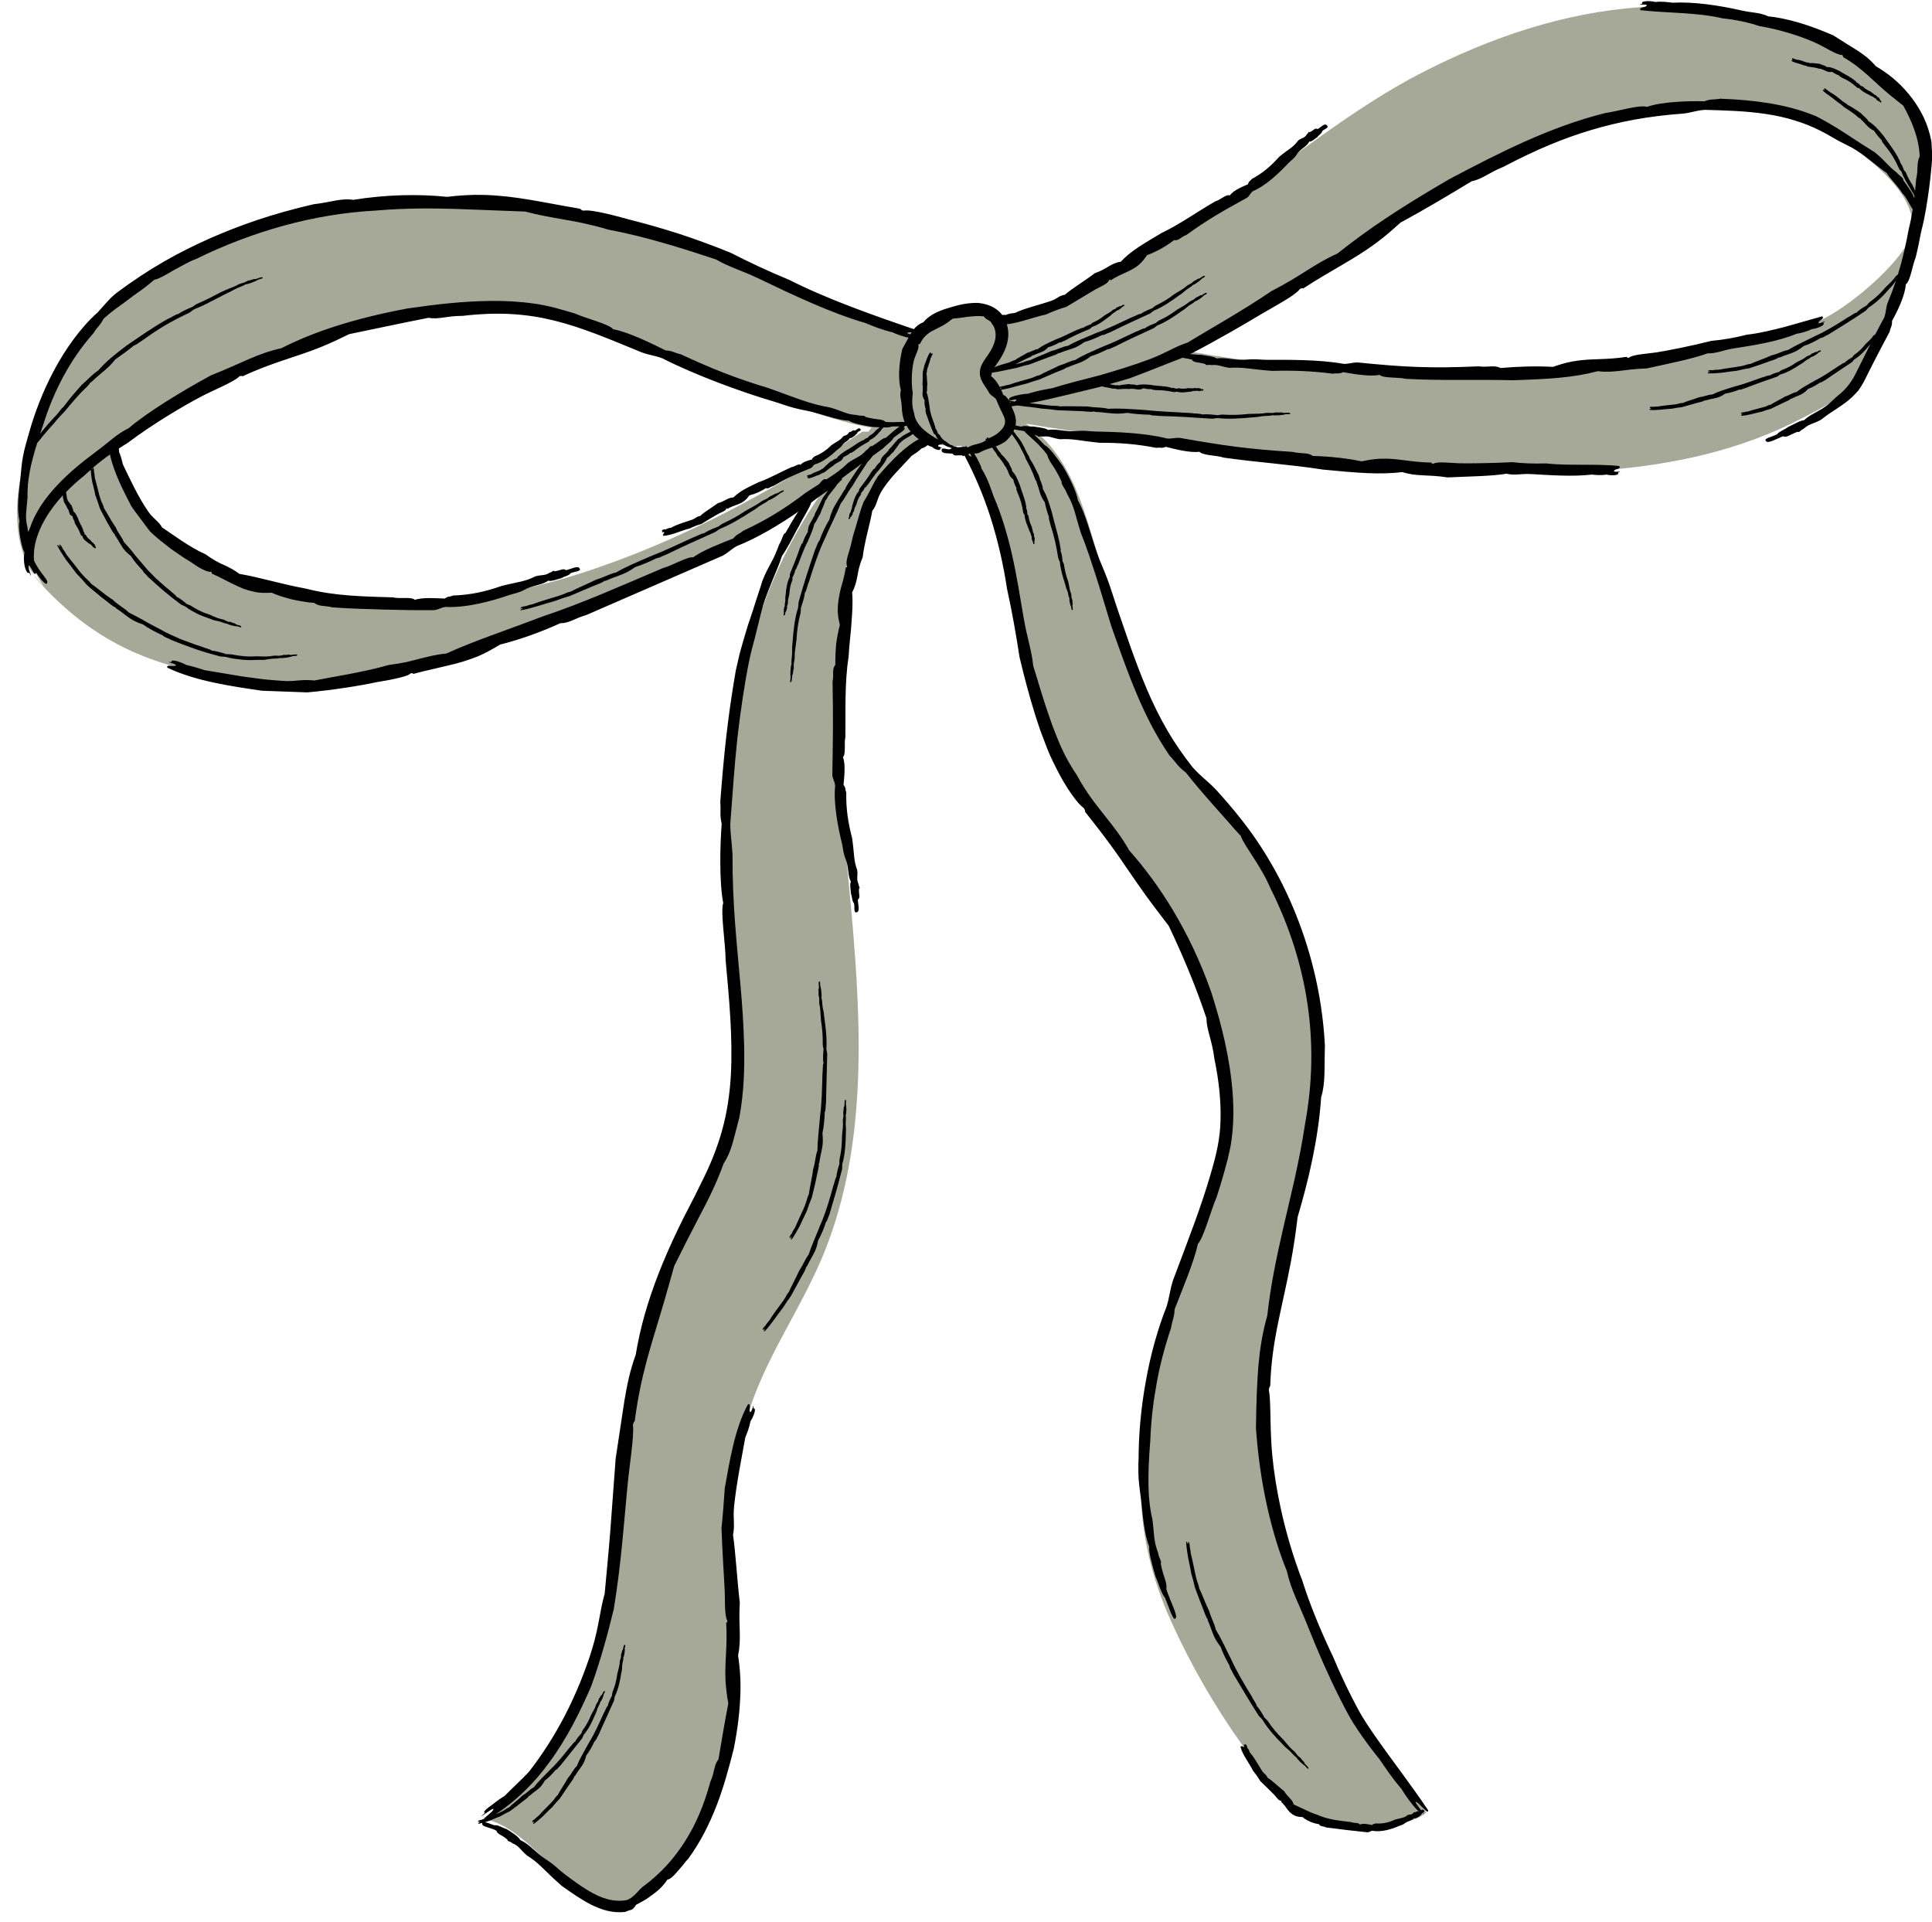 <svg xmlns="http://www.w3.org/2000/svg" xmlns:xlink="http://www.w3.org/1999/xlink" preserveAspectRatio="xMidYMid meet" version="1.0" viewBox="-2.9 -0.2 328.4 326.7" zoomAndPan="magnify" style="fill: rgb(0, 0, 0);" original_string_length="58162"><g id="__id0_s4ob3a8l4k"><path d="M304.01,4.95c-8.12-3.43-17.11-4.42-25.92-4.04c-0.74,0.03-1.48,0.07-2.22,0.12 c-13.02,0.9-25.49,5.17-37.04,11.1c-12.17,6.24-22.88,15.4-34.35,22.92c-11.92,7.82-24.36,15.24-37.89,19.57 c-0.09-0.16-0.2-0.31-0.32-0.45c-1.49-1.72-4.22-1.31-6.42-0.74c-3.8,0.97-5.71,1.26-7.57,4.84l0.06-2.01 c-11.49-2.57-21.56-7.26-32.3-12.11c-14.27-6.44-29.87-9.65-45.51-10.5c-20.58-1.12-42.07,4.2-58.36,18.12 C6.92,59.68-2.89,80.3,0.8,93.15l0,0.02l0.02,0.03c0.71,2.46,1.91,4.63,3.71,6.37l-1.73-2.1c-0.28-0.63-0.48-1.27-0.61-1.92 l2.34,4.02c6.15,6.52,12.83,10.75,21.1,13.2c22.21,6.59,43.48,1.47,64.49-6.73c16.21-6.33,32.21-13.56,46.9-22.82 c-14.14,19.75-18.19,45.78-16.21,70.21c0.75,9.23,2.27,18.44,2.02,27.7c-0.25,9.25-2.5,15.81-6.68,23.81 c-4.14,7.93-7.7,16.2-9.94,24.88c-3.58,13.91-3.7,28.48-6.4,42.59c-2.7,14.11-8.67,28.57-20.63,36.53 c9.21,1.46,16.19,17.57,24.95,14.75c12.89-7.97,17.06-24.78,17.46-39.93c0.41-15.15-1.73-30.79,3.17-45.13 c2.95-8.64,8.3-16.25,11.9-24.64c7.87-18.35,6.95-39.14,5.18-59.02c-2.04-22.97-6.07-50.54,4.95-71.88 c1.63-3.15,3.65-6.22,6.56-8.26l0.73-0.59c0.99,0.6,2.1,1.02,3.23,1.22c1.07,0.19,2.16,0.21,3.24,0.12l0.47,0.84 c10.11,14.43,9.05,33.78,15.3,50.25c2.69,7.09,7.32,11.88,11.77,17.96c4.52,6.18,8.56,12.74,11.56,19.79 c3.9,9.19,7.3,21.86,4.89,31.75c-2.97,12.2-8.33,23.75-11.11,36.07c-3.48,15.43-3.86,28.53,2.69,43.05 c3.35,7.43,7.43,14.52,12.16,21.15c2.44,3.42,5.05,6.71,7.82,9.86c3.93,5.56,20.01,4.8,23.45,1.57 c-1.57-2.06-9.97-12.08-12.61-16.76c-3.47-6.15-6.58-12.92-9.15-19.49c-5.58-14.29-7.31-30.08-4.85-45.22 c2.56-15.72,8.4-30.12,8.54-46.21c0.13-14.92-5.13-29.91-14.86-41.27c-3.33-3.88-7.14-7.36-10.13-11.51 c-6.43-8.92-8.51-19.96-11.84-30.22c-3.06-9.41-4.71-19.41-13.15-25.37l0,0c18.04,3.11,47.1,5.94,64.24,7.28 c22.48,1.76,47.12,2.51,67.65-8.2c3.57-1.86,7.58-3.67,9.69-7.1c5.59-9.06,7.57-15.7,9.17-24.94c-0.78,4.48-9.73,12.34-15.17,15.12 c-18.95,9.68-78.25,11.77-109.93,5.11h0c13.04-5.88,25.13-13.75,37.21-21.4c15.3-9.7,30.27-18.02,48.73-19.85 c0.72-0.07,1.44-0.13,2.16-0.19c7.13-0.53,14.74-0.05,21.06,3.63c5.89,3.42,16.39,10.23,15.93,17.58c0.75-2.78,1.72-9.21,1.67-12.91 C323.82,16.37,312.01,8.33,304.01,4.95z M15.93,74.89c19.95-14.47,56.3-26.27,75.21-21.49c16.95,4.28,32.25,13.27,49.07,17.96 c1.65,0.46,3.33,0.87,5.02,1.14l-0.5,0.67l-1.06,0c-14.85,9.9-30.74,18.57-47.78,24.06C69.71,105.67,26.16,108.03,15.93,74.89z" style="fill: #a6a998;"/></g><g id="__id1_s4ob3a8l4k"><path clip-rule="evenodd" d="M325.41,23.93c-0.65-3.6-2.26-6.19-3.91-8.2 c-1.68-2.01-3.5-3.48-5.54-4.67c-0.5-0.58-0.99-1.06-1.49-1.49c-0.51-0.41-1.04-0.77-1.59-1.15c-1.14-0.72-2.41-1.48-4.16-2.61 c-1.87-0.8-3.91-1.6-5.85-2.16c-1.94-0.57-3.77-0.94-5.19-1.07c-1.6-0.72-2.54-0.54-4.65-1.02c-3.77-0.86-8.08-1.49-11.65-1.3 c-0.88-0.1-1.68-0.25-2.94-0.12c-0.27-0.15-2.57-0.34-2.19,0.29c-1.35,0.32,1.08-0.03,0.75,0.32c-0.13,0.36-1.4,0.22-1.05,0.78 c4.44,0.51,9.64,0.35,13.96,1.39c2.32,0.24,4.43,0.7,6.23,1.31c3.62,0.59,7.47,1.88,9.47,2.81c1.45,0.6,3.62,2.1,4.55,2.1 c0.2,0,0.3,0.4,0.2,0.35c1.7,0.94,2.95,2,4.1,2.99c0.57,0.5,1.09,1.02,1.66,1.5c0.52,0.52,1.1,1,1.69,1.51 c0.47,0.43,0.96,0.79,1.42,1.16c0.45,0.38,0.92,0.74,1.39,1.11c1.4,2.55,2.67,5.47,2.79,8.62c-0.59,1.13-0.19,2.12-0.61,3.92 c-0.05,0.67-0.11,1.31-0.18,1.94c-0.1-0.25-0.2-0.53-0.42-0.96c-0.5-0.78-0.83-1.37-1.15-2.19c-0.14-0.14-0.08-0.21-0.3-0.31 c-0.13-0.38-0.36-1.04-0.66-1.32c0.08-0.25-0.33-0.69-0.41-1c-0.75-1.33-1.62-2.41-2.46-3.63c-0.93-1.13-1.6-1.87-2.51-2.41 c-0.34-0.61-0.74-0.76-1.36-1.44c-0.74-0.51-1.61-1.08-2.19-1.35c-0.25-0.31-0.49-0.32-0.86-0.62c-0.66-0.56-1.41-1.18-2.13-1.54 c-0.15-0.13-0.28-0.26-0.54-0.38c-0.03-0.07-0.41-0.43-0.46-0.2c-0.3-0.08,0.2,0.13,0.08,0.19c-0.09,0.08-0.3-0.12-0.33,0.09 c0.36,0.37,0.8,0.68,1.25,0.98c0.43,0.32,0.87,0.64,1.25,0.97c0.44,0.29,0.82,0.6,1.14,0.89c0.71,0.44,1.47,0.96,1.86,1.27 c0.28,0.22,0.68,0.66,0.92,0.66c0.05,0,0.04,0.11,0.02,0.1c0.67,0.57,0.98,1.09,1.55,1.54c0.23,0.18,0.47,0.31,0.73,0.43 c0.37,0.55,0.81,1.13,1.33,1.65c0.01,0.33,0.26,0.41,0.45,0.78c1.21,1.48,1.76,2.43,2.53,4.13c0.12,0.19,0.26,0.24,0.38,0.44 c0.3,0.95,0.99,2.03,1.42,2.73c0.11,0.18,0.18,0.34,0.27,0.5c0.1,0.16,0.2,0.27,0.28,0.41c0.09,0.16,0.15,0.33,0.22,0.49 c-0.01,0.13-0.03,0.25-0.05,0.37c-0.06-0.27-0.17-0.54-0.34-0.86c-0.34-0.5-0.77-1.21-1.52-2.23c0.09-0.39-0.5-0.58-1.13-1.31 c-1.58-1.19-1.9-1.97-3.75-3.45c-1.69-1.05-2.88-1.82-4.27-2.74c-1.42-0.91-2.94-1.96-5.64-3.35c-2.91-1.21-5.57-1.82-8.18-2.25 c-2.62-0.41-5.22-0.64-8.13-0.74c-1.27,0.22-1.47-0.02-2.72,0.44c-2.63-0.07-7.21,0.05-9.75,0.95c-1.23-0.42-5.01,0.77-7.05,1.04 c-4.91,1.22-9.43,2.95-13.78,4.89c-4.35,1.95-8.54,4.12-12.84,6.4c-8.32,4.84-13.65,8.4-18.94,12.6c-4.02,1.8-5.89,3.64-11.24,6.4 c-4.83,3.3-10.7,6.57-14.24,8.74c-2.43,0.8-3.43,1.67-6.42,2.81c-2.67,1.01-5.55,1.88-8.37,2.71c-2.85,0.75-5.65,1.42-8.15,2.21 c-1.28,0.24-2.44,0.4-4.2,0.96c-0.41-0.04-3.75,0.49-3.09,1.01c-0.06,0.02-0.09,0.04-0.14,0.06c-0.01-0.03-0.03-0.06-0.04-0.09 c-0.43-0.34-0.27-0.54-0.88-0.76c-0.11-0.26-0.24-0.57-0.39-0.9c1.43-0.2,2.98-0.75,4.37-1.06c0.75-0.27,1.44-0.5,2.07-0.66 c1.16-0.5,2.42-1.04,3.11-1.34c0.49-0.21,1.34-0.47,1.53-0.72c0.04-0.05,0.17,0,0.13,0.01c1.19-0.55,2.07-0.71,3.01-1.23 c0.38-0.21,0.69-0.44,1.01-0.69c0.93-0.28,1.93-0.72,2.89-1.21c0.43,0.01,0.67-0.26,1.25-0.45c2.54-1.29,4-1.94,6.53-3.1 c0.3-0.17,0.39-0.33,0.69-0.5c1.38-0.53,2.97-1.61,3.95-2.32c0.25-0.18,0.48-0.3,0.7-0.47c0.22-0.17,0.37-0.32,0.56-0.47 c0.42-0.31,0.89-0.51,1.18-0.83c0.2-0.01,0.55-0.27,0.85-0.45c0.15-0.16,0.5-0.33,0.55-0.48c0.19-0.16,0.76-0.35,0.55-0.48 c-0.12-0.14-0.56,0.22-0.88,0.4c-0.24-0.06-0.31,0.11-0.78,0.33c-0.09-0.06-0.13,0.09-0.31,0.19c-0.29,0.31-0.5,0.29-0.93,0.55 c-0.65,0.56-1.02,0.7-2.12,1.37c-1.07,0.8-1.94,1.31-3.09,1.85c-0.21,0.19-0.29,0.14-0.47,0.39c-0.55,0.21-1.48,0.56-1.94,0.95 c-0.31-0.06-1.03,0.43-1.47,0.54c-2.01,0.93-3.79,1.85-5.79,2.61c-1.94,0.86-3.25,1.4-4.53,2.2c-0.97,0.18-1.43,0.58-2.72,0.95 c-1.16,0.6-2.55,1.17-3.36,1.64c-0.57,0.09-0.79,0.31-1.47,0.52c-1.22,0.36-2.59,0.69-3.68,1.1c-0.29,0.05-0.55,0.08-0.93,0.23 c-0.08-0.02-0.59,0.06-0.68,0.19c-0.09-0.16-0.18-0.32-0.28-0.48c-0.19-0.31-0.42-0.62-0.63-0.86c-0.21-0.24-0.4-0.41-0.59-0.54 c0.11-0.23,0.12-0.42,0.14-0.58c1.38-0.17,2.85-0.57,4.18-0.81c0.79-0.24,1.53-0.45,2.19-0.58c1.23-0.47,2.58-0.97,3.3-1.25 c0.52-0.2,1.42-0.44,1.63-0.69c0.04-0.05,0.18,0,0.14,0.02c1.26-0.54,2.19-0.67,3.18-1.19c0.41-0.21,0.74-0.44,1.08-0.69 c0.98-0.28,2.02-0.71,3.03-1.2c0.45,0.01,0.7-0.27,1.31-0.45c2.67-1.31,4.19-1.99,6.83-3.21c0.31-0.18,0.41-0.34,0.72-0.52 c1.43-0.57,3.08-1.71,4.09-2.46c0.26-0.19,0.5-0.32,0.72-0.5c0.23-0.18,0.38-0.34,0.58-0.5c0.43-0.33,0.91-0.55,1.21-0.89 c0.2-0.02,0.57-0.31,0.87-0.5c0.15-0.17,0.51-0.36,0.56-0.51c0.2-0.17,0.78-0.39,0.56-0.51c-0.13-0.14-0.58,0.25-0.9,0.44 c-0.25-0.04-0.31,0.12-0.8,0.38c-0.1-0.06-0.13,0.1-0.31,0.2c-0.3,0.33-0.51,0.31-0.95,0.6c-0.67,0.6-1.04,0.75-2.18,1.46 c-1.1,0.84-2,1.39-3.2,1.96c-0.22,0.2-0.3,0.15-0.49,0.41c-0.57,0.23-1.54,0.6-2.02,1c-0.32-0.06-1.07,0.45-1.53,0.57 c-2.09,0.97-3.95,1.9-6.05,2.67c-2.03,0.86-3.41,1.38-4.78,2.17c-1.02,0.16-1.5,0.56-2.86,0.9c-1.24,0.58-2.71,1.1-3.57,1.55 c-0.6,0.07-0.84,0.28-1.56,0.46c-0.32,0.08-0.65,0.16-0.98,0.23c0.73-0.37,1.51-0.76,1.93-0.97c0.31-0.15,0.88-0.32,0.98-0.54 c0.02-0.05,0.12,0.01,0.1,0.02c0.76-0.4,1.37-0.46,1.96-0.86c0.24-0.16,0.43-0.34,0.62-0.54c0.62-0.17,1.28-0.45,1.89-0.81 c0.31,0.06,0.44-0.17,0.84-0.27c1.65-0.89,2.61-1.31,4.31-2.02c0.19-0.11,0.24-0.25,0.44-0.36c0.93-0.29,1.96-1.04,2.59-1.54 c0.16-0.13,0.31-0.2,0.45-0.32c0.14-0.12,0.23-0.24,0.35-0.34c0.27-0.22,0.59-0.33,0.76-0.57c0.15,0.02,0.38-0.16,0.58-0.27 c0.09-0.12,0.33-0.22,0.35-0.34c0.12-0.11,0.52-0.19,0.35-0.34c-0.11-0.15-0.39,0.11-0.61,0.22c-0.19-0.09-0.21,0.05-0.54,0.17 c-0.08-0.07-0.08,0.06-0.2,0.12c-0.18,0.23-0.33,0.18-0.62,0.35c-0.41,0.41-0.66,0.47-1.38,0.92c-0.68,0.56-1.25,0.91-2.02,1.23 c-0.13,0.15-0.19,0.09-0.29,0.29c-0.37,0.12-1.01,0.31-1.29,0.6c-0.24-0.1-0.69,0.26-1,0.3c-1.33,0.59-2.48,1.23-3.81,1.72 c-1.26,0.58-2.12,0.95-2.92,1.58c-0.66,0.07-0.93,0.4-1.79,0.63c-0.74,0.46-1.63,0.88-2.13,1.26c-0.38,0.04-0.51,0.23-0.96,0.38 c-0.8,0.25-1.71,0.46-2.41,0.78c-0.03,0.01-0.07,0.01-0.1,0.02c0.03-0.03,0.05-0.06,0.08-0.08c1.06-1.46,2.48-3.52,2.27-6.05 c-0.03-0.38-0.11-0.77-0.23-1.16c2.24-0.26,4.52-1.21,6.66-1.66c1.22-0.57,2.38-0.99,3.45-1.3c1.83-1.1,3.83-2.3,4.92-2.95 c0.78-0.44,2.2-0.97,2.36-1.62c0.03-0.14,0.32,0.03,0.26,0.06c1.85-1.21,3.4-1.46,4.79-2.64c0.57-0.48,0.98-1.04,1.39-1.64 c1.56-0.56,3.15-1.45,4.59-2.55c0.85,0.14,1.09-0.52,2.08-0.87c3.89-2.79,6.23-4.08,10.35-6.35c0.45-0.35,0.51-0.75,0.96-1.1 c2.32-0.97,4.62-3.26,6.03-4.75c0.36-0.38,0.72-0.62,1.04-0.97c0.31-0.35,0.48-0.7,0.77-1c0.61-0.64,1.4-0.98,1.75-1.71 c0.4,0.06,0.93-0.47,1.42-0.79c0.19-0.34,0.78-0.63,0.78-0.99c0.28-0.33,1.31-0.57,0.78-0.99c-0.36-0.43-1,0.33-1.53,0.64 c-0.54-0.25-0.55,0.15-1.36,0.53c-0.25-0.2-0.19,0.18-0.49,0.35c-0.37,0.67-0.8,0.55-1.48,1.06c-0.88,1.23-1.55,1.39-3.22,2.77 c-1.52,1.69-2.82,2.77-4.7,3.8c-0.27,0.43-0.46,0.28-0.61,0.87c-0.91,0.4-2.49,1.03-3.08,1.9c-0.67-0.25-1.68,0.83-2.47,1 c-3.21,1.85-5.92,3.84-9.17,5.4c-3.03,1.83-5.1,2.95-6.9,4.86c-1.71,0.26-2.27,1.21-4.4,1.95c-1.75,1.33-3.91,2.62-5.12,3.68 c-0.99,0.12-1.26,0.68-2.39,1.06c-2.03,0.69-4.34,1.19-6.1,2.03c-0.49,0.07-0.95,0.06-1.57,0.35c-0.07-0.04-0.32-0.04-0.57-0.01 c-0.2-0.26-0.42-0.5-0.68-0.72c-1.06-0.92-2.4-1.24-3.56-1.34c-2.33,0-3.9,0.58-5.27,0.98c-1.38,0.44-2.88,1.07-3.92,2.33 c-0.71,0.26-1.2,0.68-1.59,1.16c-6.84-2.33-14.69-5.09-21.15-8.36c-3.7-1.53-7.04-3.11-9.98-4.62c-2.98-1.21-6.17-2.39-9.07-3.32 c-2.91-0.92-5.54-1.66-7.41-2.13c-2.62-0.7-7.03-1.96-8.48-1.72c-0.31,0.04-0.76-0.34-0.56-0.3c-6.6-1.12-11.01-2.22-16.48-2.37 c-1.12-0.03-2.16-0.01-3.18,0.06c-1.01,0.05-2,0.14-3.01,0.27c-4.94-0.51-10.53-0.38-15.97,0.51c-2.05-0.33-3.65,0.39-6.76,0.75 c-7.13,1.65-12.53,3.56-17.71,5.84c-5.17,2.31-10.16,5.01-15.91,9.34c-1.35,1.12-1.84,1.89-3.06,3.19 c-2.87,2.55-5.45,6.16-7.43,9.86c-1.98,3.7-3.36,7.49-4.2,10.47c-0.41,1.51-0.83,2.79-1.08,4.19c-0.26,1.38-0.3,2.45-0.43,3.68 c-0.3,2.62-0.65,5.19-0.15,7.29c-0.25,0.89,0.08,3.12,0.59,4.79c0.07,0.16,0.15,0.35,0.24,0.54c0,0.03,0,0.06,0,0.09 c-0.03,0.1-0.07,0.4-0.1,0.8c0.02,0.39,0.03,0.87,0.12,1.3c0.17,0.88,0.55,1.56,0.77,1.2c0.48,0.93,0.34,0.54,0.15-0.03 c-0.23-0.56-0.33-1.35-0.13-1.13c0.34,0.15,0.8,1.92,1.17,1.26c-0.01-0.05-0.02-0.1-0.03-0.15c0.28,0.43,0.59,0.89,0.9,1.27 c0.54,0.59,0.97,0.97,1.01,0.53c0.17-0.26-0.29-0.78-0.82-1.49c-0.25-0.36-0.57-0.73-0.8-1.16c-0.24-0.39-0.47-0.78-0.62-1.15 c-0.05-0.82-0.01-1.65,0.13-2.47c0.3-1.55,0.92-3.08,1.75-4.52c0.84-1.46,1.88-2.82,3.02-4.07c0.02,0.13,0.03,0.26,0.02,0.39 c0.08,0.23,0.14,0.44,0.14,0.65c0.2,0.36,0.41,0.73,0.51,0.91c0.07,0.14,0.11,0.42,0.29,0.43c0.04,0-0.04,0.07-0.04,0.06 c0.21,0.34,0.14,0.66,0.38,0.9c0.1,0.1,0.23,0.17,0.37,0.23c0.03,0.31,0.16,0.61,0.35,0.87c-0.12,0.19,0.06,0.21,0.08,0.41 c0.48,0.72,0.67,1.15,0.99,1.94c0.06,0.08,0.17,0.07,0.24,0.15c0.09,0.47,0.57,0.85,0.88,1.06c0.08,0.06,0.12,0.12,0.2,0.17 c0.08,0.04,0.16,0.06,0.23,0.1c0.14,0.09,0.18,0.25,0.36,0.27c-0.04,0.1,0.07,0.17,0.13,0.26c0.08,0.01,0.13,0.13,0.23,0.09 c0.07,0.03,0.08,0.25,0.23,0.09c0.14-0.13-0.03-0.2-0.09-0.3c0.1-0.15-0.01-0.11-0.06-0.27c0.07-0.07-0.04-0.03-0.07-0.08 c-0.16-0.02-0.1-0.14-0.19-0.25c-0.28-0.1-0.28-0.24-0.54-0.52c-0.36-0.22-0.56-0.45-0.7-0.8c-0.1-0.03-0.04-0.08-0.2-0.08 c-0.04-0.18-0.09-0.5-0.29-0.57c0.13-0.17-0.1-0.33-0.08-0.49c-0.27-0.59-0.61-1.08-0.78-1.69c-0.27-0.56-0.42-0.94-0.83-1.25 c0.08-0.34-0.17-0.42-0.2-0.83c-0.26-0.31-0.47-0.71-0.71-0.91c0.04-0.19-0.1-0.23-0.14-0.44c-0.05-0.34-0.06-0.72-0.17-1.03 c0.98-1.01,2.01-1.95,3.06-2.78c0.38-0.36,0.76-0.68,1.14-1.02c0.04,0.64,0.13,1.31,0.25,1.99c0.19,0.8,0.41,1.59,0.55,2.35 c0.28,0.76,0.54,1.46,0.72,2.1c0.25,0.59,0.61,1.17,0.88,1.71c0.28,0.54,0.53,1.02,0.74,1.34c0.28,0.46,0.66,1.29,0.94,1.44 c0.06,0.03,0.03,0.17,0.01,0.14c0.78,1.08,1.08,1.96,1.83,2.76c0.31,0.33,0.61,0.58,0.93,0.83c0.51,0.85,1.25,1.67,2,2.46 c0.14,0.41,0.48,0.54,0.86,1.04c2.14,1.95,3.35,3.03,5.63,4.72c0.3,0.18,0.49,0.19,0.78,0.37c0.58,0.47,1.35,0.87,2.08,1.25 c0.74,0.36,1.51,0.6,2.08,0.81c0.29,0.1,0.53,0.23,0.81,0.29c0.27,0.07,0.49,0.09,0.73,0.15c0.51,0.14,0.96,0.38,1.4,0.41 c0.14,0.14,0.58,0.23,0.91,0.33c0.22,0.01,0.59,0.15,0.73,0.09c0.25,0.04,0.78,0.33,0.73,0.09c0.02-0.19-0.55-0.27-0.89-0.39 c-0.12-0.22-0.29-0.16-0.77-0.35c-0.02-0.11-0.15-0.03-0.34-0.1c-0.43,0-0.54-0.2-1.01-0.37c-0.84-0.17-1.19-0.32-2.37-0.85 c-1.28-0.39-2.18-0.87-3.25-1.56c-0.28-0.08-0.28-0.16-0.58-0.21c-0.45-0.38-1.22-1.03-1.78-1.25c-0.09-0.31-0.84-0.75-1.14-1.09 c-0.88-0.67-1.62-1.42-2.42-2.1c-0.73-0.75-1.49-1.46-2.14-2.31c-0.69-0.8-1.28-1.46-1.76-2.11c-0.5-0.63-1.01-1.16-1.51-1.73 c-0.36-0.93-0.86-1.28-1.4-2.53c-0.79-1.06-1.43-2.42-1.97-3.2c-0.11-0.57-0.33-0.79-0.56-1.47c-0.22-0.6-0.36-1.27-0.52-1.91 c-0.17-0.64-0.33-1.26-0.48-1.83c-0.03-0.29-0.03-0.56-0.14-0.96c0.03-0.09-0.01-0.75-0.18-0.7c0.96-0.82,1.92-1.57,2.89-2.25 c0.67,3.02,2.24,6.09,3.63,8.76c0.53,0.82,1.14,1.54,1.66,2.27c0.51,0.74,1.04,1.4,1.54,2.05c1.11,1.09,2.42,2.07,3.57,2.97 c1.21,0.83,2.26,1.59,3.06,2.04c0.56,0.32,1.23,0.88,1.93,1.24c0.69,0.37,1.34,0.66,1.74,0.6c0.17-0.03,0.25,0.34,0.17,0.3 c1.46,0.62,2.6,1.31,3.74,1.83c0.57,0.27,1.11,0.53,1.68,0.76c0.58,0.2,1.17,0.37,1.81,0.51c1.04,0.24,1.99,0.19,2.97,0.16 c1.06,0.5,2.25,0.81,3.47,1.14c1.23,0.26,2.5,0.5,3.78,0.59c0.84,0.68,1.67,0.39,3.09,0.76c3.4,0.25,6.05,0.27,8.68,0.37 c2.63,0.07,5.24,0.13,8.58,0.1c0.81-0.11,1.16-0.44,1.97-0.55c3.53,0.2,7.99-1.04,10.71-1.98c0.69-0.24,1.3-0.34,1.92-0.58 c0.61-0.24,1.05-0.53,1.59-0.73c1.16-0.42,2.36-0.56,3.23-1.17c0.47,0.18,1.44-0.24,2.24-0.43c0.44-0.29,1.35-0.45,1.53-0.83 c0.53-0.28,1.97-0.3,1.52-0.84c-0.23-0.51-1.43,0.12-2.26,0.32c-0.54-0.37-0.77,0.01-1.99,0.19c-0.19-0.26-0.34,0.14-0.81,0.23 c-0.84,0.56-1.31,0.31-2.45,0.63c-1.82,0.93-2.76,0.88-5.69,1.62c-2.97,1.03-5.31,1.52-8.31,1.64c-0.63,0.29-0.75,0.04-1.37,0.51 c-1.39-0.04-3.74-0.25-5.09,0.22c-0.61-0.58-2.62-0.12-3.68-0.42c-5.16-0.16-9.88-0.22-14.72-1.46c-4.83-0.91-7.9-1.94-11.41-2.53 c-0.94-0.69-1.72-1.09-2.63-1.51c-0.92-0.38-1.89-0.92-3.14-1.82c-2.77-1.23-5.55-3.35-7.39-4.57c-0.68-1.19-1.46-1.38-2.41-2.78 c-1.7-2.48-3.07-5.48-4.25-7.93c-0.18-0.66-0.28-1.26-0.66-2.15c0.02-0.08,0.01-0.3-0.03-0.55c0.51-0.33,1.01-0.66,1.51-0.96 c4.32-3.26,9.5-6.3,12.39-7.82c2.04-1.1,5.66-2.53,6.54-3.44c0.19-0.2,0.71-0.12,0.55-0.04c5.2-2.43,9-3.23,13.33-4.98 c1.78-0.72,3.28-1.44,4.85-2.21c4.2-0.85,8.83-1.87,13.47-2.77c1.76,0.32,3.12-0.34,5.79-0.33c12.44-1.46,19.21,1.59,30.41,6.19 c1.4,0.53,2.17,0.5,3.57,1.04c5.74,2.92,13.69,5.8,18.82,7.3c1.3,0.39,2.37,0.82,3.56,1.12c1.17,0.31,2.09,0.44,3.13,0.69 c2.22,0.58,4.31,1.37,6.19,1.49c0.67,0.47,2.59,0.82,4.08,1.06c0.32,0,0.73,0.03,1.15,0.05c-0.15,0.14-0.33,0.23-0.62,0.48 c-0.37,0.46-0.7,0.74-1.19,1c-0.06,0.12-0.12,0.07-0.14,0.25c-0.24,0.09-0.66,0.24-0.79,0.49c-0.2-0.1-0.44,0.21-0.65,0.24 c-0.81,0.49-1.48,1.04-2.3,1.46c-0.75,0.5-1.27,0.83-1.66,1.39c-0.46,0.05-0.56,0.35-1.1,0.56c-0.4,0.41-0.92,0.79-1.17,1.13 c-0.26,0.04-0.3,0.21-0.58,0.33c-0.5,0.22-1.09,0.39-1.5,0.68c-0.13,0.02-0.25,0.03-0.39,0.13c-0.06-0.03-0.39,0.01-0.25,0.19 c-0.13,0.16,0.14-0.06,0.14,0.06c0.03,0.11-0.16,0.13-0.03,0.29c0.69-0.03,1.33-0.44,1.97-0.62c0.29-0.18,0.57-0.32,0.85-0.41 c0.44-0.35,0.91-0.71,1.16-0.9c0.18-0.14,0.54-0.28,0.55-0.48c0-0.04,0.09,0.01,0.08,0.02c0.44-0.36,0.85-0.41,1.17-0.76 c0.13-0.14,0.22-0.31,0.3-0.49c0.4-0.15,0.8-0.39,1.15-0.7c0.24,0.06,0.28-0.14,0.54-0.22c0.95-0.77,1.54-1.12,2.6-1.69 c0.11-0.09,0.11-0.21,0.22-0.31c0.61-0.22,1.18-0.83,1.52-1.24c0.09-0.1,0.18-0.16,0.26-0.26c0.08-0.1,0.11-0.2,0.18-0.28 c0.11-0.12,0.23-0.21,0.33-0.32c0.59,0.02,1.12,0,1.37-0.15c0.35-0.02,0.85-0.01,1.35-0.02c-0.8,0.58-1.58,1.26-2.33,1.94 c-0.65,0.05-0.94,0.58-2.37,1.42c-0.32-0.15-0.41,0.34-1.01,0.73c-0.95,1.11-1.65,1.12-3.07,2.13c-1.07,1.04-1.94,1.66-2.99,2.35 c-0.23,0.15-0.46,0.3-0.71,0.46c-0.02-0.06-0.08-0.09-0.2-0.06c-0.19-0.07-0.56,0.28-1.01,0.84c-0.64,0.41-1.36,0.88-2.23,1.44 c-3.68,2.8-6.67,4.63-10.68,6.5c-0.76,0.63-1,0.49-1.67,1.3c-1.89,0.75-5.14,1.97-6.81,3.2c-1.02-0.13-3.61,1.43-5.14,1.83 c-7.08,3-13.43,5.87-20.52,8.25c-6.88,2.62-11.54,4.11-16.31,6.28c-1.7,0.15-2.98,0.51-4.43,0.86c-0.72,0.18-1.48,0.37-2.35,0.59 c-0.87,0.18-1.85,0.34-3,0.49c-4.34,1.25-9.48,2.01-12.65,2.64c-0.99-0.1-1.73-0.09-2.53-0.02c-0.8,0.06-1.67,0.19-2.9,0.08 c-1.1-0.09-2.24-0.15-3.37-0.29c-1.13-0.15-2.27-0.3-3.4-0.45c-2.24-0.37-4.43-0.74-6.43-1.07c-0.95-0.31-1.81-0.59-3.2-0.91 c-0.26-0.22-2.64-1.2-2.46-0.46c-1.57-0.16,1.18,0.34,0.71,0.56c-0.26,0.29-1.61-0.28-1.42,0.37c4.72,2.28,10.88,3.17,16.1,3.93 c2.81,0.1,5.39,0.2,7.7,0.28c4.43-0.39,9.22-1.18,11.8-1.74c0.92-0.16,2.15-0.35,3.26-0.61c1.11-0.25,2.09-0.5,2.49-0.86 c0.17-0.15,0.58,0.04,0.45,0.08c1.11-0.31,2.13-0.56,3.1-0.77c0.97-0.23,1.87-0.44,2.75-0.65c1.77-0.39,3.4-0.88,5.14-1.57 c1.41-0.6,2.57-1.28,3.77-2c3.3-0.83,6.87-2.09,10.28-3.65c1.47,0.04,2.36-0.8,4.42-1.39c9.12-3.97,14.21-6.18,23.12-10.06 c1.05-0.57,1.41-1.09,2.46-1.66c3.46-1.35,7.31-3.69,10.45-5.85c-0.15,0.19-0.29,0.4-0.45,0.65c-0.2,0.33-0.44,0.72-0.74,1.2 c-0.28,0.49-0.6,1.08-1.03,1.79c-0.42,0.13-0.43,0.88-1.08,2c-0.45,1.22-0.81,2.06-1.28,2.92c-0.45,0.87-1.01,1.79-1.57,3.27 c-0.38,1.29-0.78,2.38-1.11,3.43c-0.32,1.06-0.65,2.06-1.02,3.14c-0.39,1.07-0.7,2.26-1.12,3.64c-0.19,0.7-0.43,1.44-0.63,2.26 c-0.19,0.83-0.4,1.73-0.62,2.71c-1.42,8.2-2.03,14.42-2.64,22.33c0.15,1.74-0.14,2,0.24,3.74c-0.28,3.6-0.43,9.84,0.26,13.44 c-0.49,1.6,0.4,6.92,0.41,9.7c0.62,6.81,1.23,13.27,0.89,19.6c-0.18,3.15-0.64,6.26-1.47,9.29c-0.84,3.03-2.03,5.98-3.51,8.88 c-1.36,2.88-2.87,5.56-4.08,8.14c-1.23,2.57-2.3,5.01-3.22,7.37c-1.84,4.73-3.13,9.17-3.89,13.81c-1.04,2.88-1.49,5.26-1.94,7.91 c-0.4,2.66-0.85,5.6-1.47,9.73c-0.3,4.03-0.62,8.37-0.92,12.4c-0.32,4.03-0.69,7.74-0.95,10.58c-0.93,3.38-0.88,5.18-2.13,9.4 c-1.16,3.75-2.72,7.59-4.56,11.17c-1.84,3.58-3.99,6.89-6.18,9.7c-1.21,1.29-2.38,2.34-4.15,4.12c-0.25,0.11-1.29,0.83-2.15,1.52 c-0.91,0.63-1.63,1.25-1.17,1.33c-2.08,1.8,1.77-1.24,1.41-0.57c-0.02,0.33-1.25,1.16-1.53,1.6c-0.15,0.04-0.31,0.08-0.5,0.18 c-0.08-0.02-0.68,0.11-0.52,0.28c-0.31,0.22,0.27-0.1,0.22,0.04c0,0.12-0.34,0.19-0.19,0.34c0.21-0.03,0.42-0.1,0.64-0.15 c-0.01,0.04-0.02,0.09,0,0.16c-0.01,0.3,0.37,0.42,0.86,0.58c0.49,0.15,1.11,0.33,1.56,0.59c0.21,0.68,0.71,0.54,1.87,1.51 c-0.06,0.34,0.39,0.21,0.84,0.61c1.15,0.48,1.31,1.08,2.45,2.07c2.24,1.39,2.83,2.47,5.9,5.15c1.72,1.24,3.28,2.32,4.96,3.19 c1.68,0.84,3.61,1.54,5.88,1.26c0.46-0.2,0.72-0.27,0.99-0.35l0.05-0.01c0.05-0.01,0.09-0.04,0.13-0.07 c0.21-0.16,0.4-0.34,0.65-0.76c0.41-0.22,0.89-0.48,1.4-0.77c0.52-0.28,1.01-0.68,1.52-1.05c1.04-0.73,1.9-1.67,2.41-2.47 c0.51-0.06,1.14-0.71,1.77-1.45c0.31-0.37,0.66-0.75,0.95-1.12c0.29-0.38,0.56-0.72,0.83-0.98c2.11-2.88,3.61-5.94,4.82-9.05 c1.2-3.12,2.07-6.31,2.91-9.62c0.66-3.31,0.99-6.11,1.1-8.67c0.14-2.56-0.01-4.87-0.36-7.21c0.62-3.03,0.04-4.81,0.29-8.98 c-0.47-4.04-0.73-8.67-1.15-11.53c0.35-1.74-0.03-2.64,0.18-4.83c0.4-3.93,1.28-8.18,1.9-11.7c0.33-0.83,0.65-1.57,0.9-2.81 c0.22-0.22,1.21-2.27,0.48-2.16c0.17-1.39-0.35,1.03-0.56,0.6c-0.29-0.25,0.29-1.42-0.35-1.3c-2.27,4.12-3.11,9.64-3.95,14.25 c-0.17,2.49-0.34,4.77-0.56,6.8c0.13,3.93,0.43,8.18,0.54,10.5c0.08,1.64-0.06,4.4,0.44,5.21c0.11,0.18-0.17,0.49-0.18,0.37 c0.24,4.04-0.29,6.74-0.11,10c0.1,1.34,0.24,2.5,0.47,3.74c-0.59,2.96-1.12,6.22-1.67,9.48c-0.82,1.03-0.61,2.11-1.38,3.83 c-1.14,4.19-2.54,7.32-4.32,10.14c-1.8,2.8-3.98,5.38-7.31,7.81c-0.73,0.7-1,1.14-1.82,1.77c-0.2,0.11-0.42,0.23-0.63,0.35 c0.02,0,0.03,0,0.05-0.01l-0.21,0.1c0.06-0.03,0.11-0.06,0.16-0.09c-1.84,0.43-3.86-0.04-5.77-1.07c-1.92-1.02-3.68-2.37-5.06-3.41 c-0.75-0.58-1.31-1.15-2-1.68c-0.68-0.52-1.26-0.84-1.85-1.3c-1.27-1-2.31-2.19-3.55-2.7c-0.25-0.55-1.4-1.29-2.29-1.85 c-0.63-0.19-1.64-0.83-2.1-0.66c-0.36-0.1-0.91-0.35-1.38-0.48c-0.09-0.02-0.17-0.03-0.25-0.04c0.26-0.08,0.52-0.16,0.78-0.26 c0.62-0.25,1.22-0.54,1.82-0.74c0.57-0.33,1.1-0.63,1.6-0.84c0.84-0.62,1.75-1.3,2.23-1.7c0.34-0.28,0.97-0.67,1.04-0.93 c0.02-0.06,0.14-0.03,0.12-0.01c0.78-0.75,1.48-1.05,2.03-1.75c0.23-0.28,0.4-0.56,0.56-0.85c0.64-0.48,1.27-1.11,1.83-1.8 c0.35-0.11,0.42-0.41,0.81-0.74c1.47-1.83,2.25-2.81,3.71-4.64c0.15-0.24,0.14-0.4,0.29-0.64c0.81-0.91,1.49-2.34,1.86-3.26 c0.1-0.23,0.21-0.41,0.29-0.63c0.08-0.21,0.1-0.39,0.18-0.58c0.16-0.4,0.41-0.73,0.46-1.09c0.15-0.08,0.27-0.43,0.41-0.67 c0.03-0.18,0.2-0.45,0.16-0.58c0.06-0.2,0.39-0.57,0.16-0.58c-0.18-0.06-0.31,0.39-0.46,0.65c-0.22,0.05-0.18,0.2-0.42,0.56 c-0.11-0.01-0.05,0.12-0.13,0.26c-0.05,0.35-0.23,0.41-0.41,0.78c-0.2,0.68-0.4,0.93-0.89,1.85c-0.4,1.02-0.81,1.73-1.43,2.57 c-0.07,0.23-0.15,0.22-0.17,0.48c-0.32,0.36-0.88,0.95-1.05,1.42c-0.27,0.05-0.61,0.68-0.9,0.92c-1.12,1.4-2.13,2.69-3.4,3.88 c-1.19,1.24-2.04,2.01-2.78,3c-0.74,0.35-0.95,0.82-1.9,1.37c-0.75,0.76-1.75,1.46-2.29,2.02c-0.45,0.15-0.59,0.37-1.11,0.64 c-0.36,0.19-0.75,0.36-1.14,0.52c3.36-2.21,6.52-5.25,9.04-8.75c3.06-4.1,5.31-8.71,7.18-13.02c1.7-4.71,2.86-9.14,3.83-13.1 c1.29-7.75,1.86-16.23,2.32-20.83c0.3-3.25,1.17-8.66,0.94-10.34c-0.05-0.36,0.32-0.94,0.29-0.7c1.03-7.99,2.85-13.05,4.68-19.29 c0.77-2.56,1.37-4.8,2.04-7.14c1.32-2.69,2.76-5.51,4.25-8.38c1.53-2.86,3.03-5.89,4.15-9.05c1.38-2.08,1.68-4.17,2.68-7.86 c0.81-4.42,0.87-8.42,0.81-12.1c-0.09-3.7-0.34-7.13-0.64-10.53c-0.59-6.81-1.37-13.51-1.34-22.02c-0.1-2.09-0.34-3.07-0.38-5.17 c0.35-4.48,0.67-9.62,1.2-14.56c0.57-4.93,1.28-9.66,2.03-13.28c0.36-1.85,0.88-3.37,1.25-5.04c0.42-1.63,0.69-2.88,1.1-4.33 c0.47-1.54,1.11-2.99,1.65-4.4c0.56-1.4,1.17-2.69,1.54-3.96c0.34-0.44,0.81-1.27,1.35-2.22c0.53-0.95,1.06-2.05,1.61-2.97 c0.53-1.15,1.8-3.06,2.03-3.91c0.38-0.28,0.76-0.56,1.1-0.83c0.62-0.46,1.19-0.83,1.75-1.23c-0.01,0.02-0.03,0.03-0.04,0.05 c-0.28,0.45-0.55,0.85-0.83,1.18c-0.37,0.76-0.77,1.58-0.98,2.02c-0.15,0.32-0.49,0.81-0.42,1.04c0.01,0.05-0.1,0.07-0.09,0.04 c-0.34,0.8-0.75,1.24-0.96,1.92c-0.08,0.28-0.1,0.55-0.11,0.82c-0.37,0.54-0.66,1.19-0.88,1.87c-0.28,0.16-0.22,0.42-0.44,0.76 c-0.61,1.78-1,2.76-1.71,4.46c-0.06,0.22,0.01,0.35-0.05,0.57c-0.46,0.87-0.62,2.14-0.68,2.94c-0.02,0.2-0.06,0.37-0.07,0.55 c-0.01,0.18,0.02,0.33,0.01,0.49c-0.02,0.35-0.15,0.66-0.08,0.95c-0.12,0.09-0.13,0.39-0.18,0.61c0.03,0.15-0.05,0.39,0.03,0.49 c0.01,0.17-0.19,0.52,0.03,0.48c0.19,0.01,0.17-0.37,0.23-0.6c0.19-0.08,0.1-0.19,0.22-0.52c0.11-0.01,0-0.1,0.04-0.23 c-0.05-0.28,0.09-0.37,0.15-0.69c-0.05-0.58,0.1-0.8,0.25-1.63c0.05-0.88,0.19-1.53,0.5-2.31c-0.01-0.19,0.07-0.2,0-0.41 c0.17-0.35,0.48-0.93,0.48-1.34c0.24-0.09,0.31-0.67,0.49-0.91c0.55-1.34,0.94-2.6,1.61-3.84c0.55-1.27,0.95-2.11,1.16-3.1 c0.46-0.48,0.46-0.9,0.97-1.62c0.28-0.82,0.74-1.69,0.9-2.3c0.29-0.26,0.28-0.49,0.55-0.87c0.5-0.67,1.13-1.36,1.54-2 c0.14-0.13,0.29-0.23,0.43-0.46c0.07-0.02,0.46-0.33,0.24-0.41c0,0,0,0,0,0c0.08-0.06,0.15-0.13,0.23-0.19 c1.09-0.88,2.26-1.59,3.19-2.39c-0.7,0.97-1.33,1.92-1.71,2.51c-0.37,0.56-1.06,1.48-1.09,1.86c-0.01,0.08-0.16,0.14-0.13,0.1 c-0.83,1.45-1.54,2.34-2.08,3.59c-0.22,0.52-0.36,0.98-0.49,1.48c-0.65,1.06-1.23,2.32-1.7,3.6c-0.36,0.39-0.37,0.83-0.73,1.53 c-1.17,3.44-1.79,5.37-2.77,8.79c-0.09,0.43-0.03,0.65-0.12,1.08c-0.58,1.78-0.83,4.22-0.92,5.75c-0.02,0.39-0.08,0.72-0.09,1.07 c-0.01,0.35,0.01,0.62,0,0.93c-0.03,0.66-0.16,1.29-0.1,1.83c-0.12,0.21-0.13,0.77-0.18,1.21c0.02,0.27-0.05,0.76,0.03,0.92 c0.01,0.32-0.19,1.05,0.04,0.92c0.19-0.02,0.17-0.75,0.23-1.2c0.19-0.21,0.1-0.4,0.22-1.05c0.11-0.05,0.01-0.2,0.05-0.45 c-0.06-0.53,0.09-0.73,0.15-1.36c-0.03-1.09,0.12-1.56,0.31-3.18c0.1-1.68,0.28-2.95,0.69-4.52c0-0.36,0.1-0.4,0.04-0.77 c0.22-0.71,0.63-1.91,0.69-2.66c0.27-0.26,0.43-1.34,0.69-1.86c0.84-2.67,1.62-5.09,2.79-7.53c1.07-2.46,1.92-4.03,2.63-5.81 c0.79-0.96,0.99-1.68,2.02-3.03c0.79-1.45,1.91-2.99,2.52-4c0.4-0.36,0.57-0.66,0.9-1.06c0.54-0.37,1.15-0.84,1.7-1.23 c0.51-0.55,1.63-1.31,1.79-1.79c0.62-0.61,2.48-1.53,1.77-1.8c0,0-0.01,0-0.02-0.01c0.12-0.09,0.22-0.18,0.28-0.25 c0.08-0.01,0.17-0.02,0.24-0.04c0.05,0.08,0.08,0.17,0.13,0.26c0.16,0.27,0.33,0.52,0.53,0.75c-0.44,0.21-0.86,0.47-1.26,0.67 c-0.3,0.27-0.61,0.48-0.9,0.65c-0.42,0.48-0.88,1-1.12,1.3c-0.17,0.2-0.54,0.47-0.5,0.69c0.01,0.05-0.1,0.02-0.08,0 c-0.39,0.53-0.83,0.73-1.08,1.22c-0.1,0.2-0.16,0.4-0.2,0.61c-0.38,0.31-0.73,0.73-1,1.19c-0.27,0.04-0.24,0.26-0.48,0.46 c-0.75,1.21-1.23,1.84-2.08,2.95c-0.08,0.15-0.03,0.27-0.11,0.42c-0.52,0.54-0.83,1.46-0.98,2.06c-0.04,0.15-0.1,0.26-0.14,0.4 c-0.03,0.14-0.02,0.26-0.05,0.38c-0.06,0.26-0.22,0.46-0.19,0.7c-0.12,0.04-0.17,0.26-0.24,0.41c0.01,0.12-0.1,0.28-0.03,0.37 c-0.01,0.13-0.25,0.34-0.03,0.37c0.18,0.06,0.21-0.23,0.29-0.39c0.19-0.01,0.12-0.12,0.27-0.33c0.1,0.02,0.02-0.07,0.07-0.16 c-0.02-0.23,0.13-0.25,0.22-0.48c0.03-0.45,0.19-0.58,0.43-1.16c0.15-0.66,0.37-1.1,0.74-1.61c0.01-0.15,0.09-0.13,0.05-0.31 c0.2-0.21,0.55-0.57,0.6-0.88c0.23,0,0.36-0.42,0.56-0.55c0.65-0.87,1.15-1.72,1.88-2.49c0.64-0.82,1.09-1.34,1.38-2.07 c0.47-0.21,0.51-0.56,1.05-0.95c0.35-0.55,0.84-1.1,1.07-1.52c0.27-0.12,0.3-0.3,0.59-0.5c0.52-0.36,1.16-0.65,1.6-1.01 c0.02-0.01,0.04-0.01,0.06-0.02c0.31,0.32,0.65,0.62,1.01,0.86c-1.15,0.62-2.24,1.47-3.25,2.39c-1.34,1.23-2.57,2.59-3.71,3.93 c-0.49,0.78-0.95,1.62-1.29,2.33c-0.37,0.72-0.74,1.4-1.13,2.02c-0.53,1.3-0.89,2.74-1.27,4.01c-0.19,0.63-0.37,1.23-0.53,1.78 c-0.13,0.55-0.24,1.04-0.34,1.45c-0.26,1.14-1.06,2.98-0.66,3.68c0.08,0.15-0.24,0.3-0.23,0.22c-0.22,1.43-0.57,2.59-0.88,3.69 c-0.25,1.11-0.47,2.16-0.49,3.35c-0.03,0.97,0.15,1.82,0.36,2.71c-0.26,1.04-0.49,2.15-0.63,3.29c-0.1,1.15-0.15,2.33-0.14,3.51 c-0.64,0.82-0.2,1.56-0.47,2.88c0.12,6.24,0.07,9.72-0.04,15.82c0.07,0.74,0.39,1.07,0.48,1.82c-0.32,3.22,0.55,7.34,1.17,9.91 c0.16,0.65,0.19,1.22,0.35,1.81c0.16,0.58,0.38,1.01,0.5,1.53c0.27,1.11,0.19,2.22,0.66,3.1c-0.24,0.41-0.03,1.35,0.02,2.1 c0.2,0.44,0.18,1.3,0.5,1.53c0.16,0.53-0.12,1.84,0.5,1.54c0.55-0.11,0.18-1.33,0.16-2.12c0.48-0.43,0.14-0.71,0.19-1.87 c0.29-0.14-0.07-0.33-0.07-0.78c-0.41-0.86-0.1-1.26-0.22-2.35c-0.66-1.8-0.47-2.66-0.87-5.44c-0.73-2.83-1.04-5.01-1-7.79 c-0.25-0.59-0.01-0.7-0.46-1.28c0.1-1.28,0.38-3.46-0.1-4.71c0.54-0.57,0.16-2.43,0.41-3.41c0.06-4.79-0.15-9.14,0.55-13.73 c0.12-2.28,0.41-4.16,0.5-5.9c0.13-1.73,0.24-3.29,0.1-4.96c0.49-0.97,0.7-1.77,0.87-2.68c0.18-0.91,0.32-1.94,0.91-3.26 c0.34-2.81,1.31-5.9,1.64-7.93c0.79-0.99,0.7-1.71,1.43-3.08c1.37-2.4,3.63-4.45,5.29-6.3c0.52-0.35,1.03-0.61,1.65-1.23 c0.14-0.02,0.75-0.28,1.05-0.57c0.22,0.13,0.46,0.24,0.78,0.32c0.09,0.22,1.46,0.91,1.38,0.19c0.87-0.08-0.65-0.16-0.36-0.45 c0.13-0.24,0.57-0.09,0.72-0.3c0.15,0.11,0.3,0.21,0.44,0.28c0.14,0.08,0.24,0.16,0.37,0.22c0.13,0.05,0.25,0.06,0.37,0.1 c0.16,0.06,0.3,0.15,0.45,0.19c-0.15,0.03-0.28,0.07-0.36,0.16c-0.48,0.1-1.51-0.47-1.41,0.2c-0.04,0.57,1.13,0.48,1.84,0.53 c0.34,0.52,0.63,0.22,1.67,0.31c0.08,0.2,0.19,0.11,0.37,0.02c1.68,3.18,3.19,6.68,4.37,10.35c1.32,4.09,2.26,8.33,2.86,12.31 c0.92,4.17,1.58,8.08,2.12,11.59c0.78,3.33,1.72,6.83,2.7,9.96c0.26,0.78,0.51,1.54,0.75,2.27c0.25,0.73,0.53,1.42,0.78,2.08 c0.48,1.31,0.98,2.5,1.45,3.45c0.64,1.34,1.56,3.12,2.54,4.63c0.98,1.51,1.98,2.77,2.62,3.21c0.27,0.19,0.38,0.81,0.25,0.64 c2.24,2.82,4.04,5.16,5.63,7.44c1.59,2.29,3.04,4.47,4.72,6.8c1.38,1.91,2.64,3.52,3.93,5.23c2.28,4.76,4.55,10.14,6.4,15.66 c0.05,2.16,0.97,3.74,1.37,7.01c0.78,3.74,1.11,7.14,1.03,10.3c-0.05,3.18-0.75,6.01-1.59,8.89c-1.64,5.73-3.81,11.25-6.48,18.35 c-0.57,1.77-0.56,2.7-1.1,4.49c-1.48,3.71-2.74,8.21-3.51,12.59c-0.81,4.37-1.17,8.66-1.23,11.95c0,0.84-0.03,1.61-0.06,2.37 c0,0.76,0.01,1.49,0.04,2.25c0.11,1.5,0.29,2.62,0.46,3.93c0.29,2.81,0.52,5.56,1.34,7.72c-0.1,0.99,0.56,3.3,1.09,5.1 c0.25,0.52,0.51,1.29,0.77,2c0.29,0.7,0.58,1.33,0.83,1.58c0.53,1.23,1.47,4.28,1.8,3.46c0.46-0.36-1-3.06-1.57-4.91 c0.07-0.52,0-0.95-0.19-1.57c-0.18-0.62-0.52-1.45-0.77-2.81c0.24-0.33-0.27-0.78-0.46-1.85c-0.77-2.06-0.61-3-0.95-5.64 c-0.26-1.1-0.41-2.07-0.5-3c-0.12-0.93-0.14-1.83-0.17-2.79c-0.03-1.94,0.03-4.17,0.31-7.62c0.13-3.57,0.53-6.7,1.09-9.77 c0.56-3.08,1.33-6.06,2.43-9.33c0.25-1.5,0.53-1.66,0.62-3.22c1.13-2.95,3.28-7.95,3.95-11.1c1.01-1.09,2.2-5.68,3.19-7.96 c0.47-1.45,0.91-2.89,1.31-4.33c0.19-0.72,0.38-1.44,0.58-2.16c0.18-0.72,0.33-1.5,0.49-2.24c0.51-3.01,0.55-6,0.34-8.93 c-0.45-5.87-1.83-11.51-3.65-17.2c-1.97-5.56-4.19-10.02-6.48-13.86c-2.31-3.84-4.72-7.1-7.45-10.2c-1.33-2.34-2.65-4-4.11-5.84 c-1.44-1.84-3.11-3.84-4.8-6.96c-0.97-1.43-1.86-2.98-2.6-4.61c-0.39-0.8-0.69-1.67-1.04-2.5c-0.35-0.83-0.65-1.68-0.93-2.51 c-1.19-3.33-2.06-6.5-2.83-8.9c-0.34-3.08-1.01-4.52-1.66-8.35c-0.58-3.42-1.15-7.03-1.94-10.54c-0.8-3.51-1.82-6.91-3.1-9.86 c-0.56-1.48-0.92-2.91-2.12-4.87c0-0.3-0.63-1.59-1.22-2.51c0.21-0.01,0.45-0.02,0.75-0.09c0.74-0.41,1.28-0.61,1.92-0.81 c0.12-0.04,0.25-0.08,0.38-0.12c0.11,0.15,0.21,0.3,0.29,0.45c0.26,0.29,0.46,0.59,0.59,0.89c0.42,0.46,0.83,1.02,1.03,1.33 c0.15,0.22,0.3,0.65,0.51,0.7c0.05,0.01-0.01,0.1-0.03,0.08c0.36,0.56,0.39,1.04,0.72,1.49c0.13,0.18,0.3,0.32,0.47,0.46 c0.11,0.5,0.3,1.01,0.56,1.5c-0.11,0.25,0.09,0.36,0.13,0.67c0.59,1.33,0.79,2.13,1.02,3.53c0.05,0.16,0.17,0.22,0.23,0.38 c0.02,0.76,0.41,1.66,0.65,2.24c0.06,0.15,0.09,0.28,0.14,0.41c0.06,0.13,0.14,0.22,0.19,0.34c0.1,0.25,0.09,0.52,0.25,0.71 c-0.08,0.1,0,0.32,0.02,0.5c0.07,0.1,0.07,0.3,0.17,0.35c0.05,0.12-0.03,0.44,0.17,0.35c0.18-0.04,0.05-0.32,0.05-0.51 c0.16-0.12,0.04-0.17,0.05-0.45c0.1-0.04-0.03-0.08-0.03-0.18c-0.14-0.19-0.04-0.3-0.09-0.55c-0.24-0.41-0.18-0.62-0.37-1.26 c-0.3-0.64-0.45-1.13-0.54-1.79c-0.1-0.12-0.03-0.16-0.19-0.27c-0.02-0.31-0.03-0.84-0.24-1.09c0.15-0.18-0.08-0.58-0.06-0.83 c-0.28-1.12-0.7-2.07-1.01-3.15c-0.41-1.03-0.7-1.71-1.28-2.3c-0.04-0.54-0.34-0.72-0.57-1.39c-0.43-0.54-0.9-1.18-1.3-1.48 c-0.08-0.3-0.27-0.35-0.47-0.66c-0.14-0.22-0.28-0.45-0.44-0.67c0.47-0.17,1.01-0.42,1.65-0.85c0.41-0.36,0.76-0.78,1.07-1.23 c0.6,0.84,1.25,1.72,1.63,2.63c0.33,0.55,0.59,1.09,0.76,1.6c0.51,0.89,0.99,1.93,1.23,2.51c0.17,0.4,0.36,1.13,0.59,1.28 c0.05,0.03-0.01,0.14-0.02,0.11c0.43,1.01,0.49,1.76,0.88,2.57c0.16,0.33,0.34,0.6,0.54,0.88c0.15,0.81,0.4,1.68,0.71,2.53 c-0.09,0.36,0.13,0.59,0.19,1.1c0.73,2.27,1.01,3.58,1.39,5.88c0.08,0.28,0.2,0.38,0.27,0.66c0.1,1.23,0.58,2.76,0.89,3.73 c0.08,0.24,0.11,0.46,0.19,0.68c0.07,0.22,0.17,0.38,0.23,0.57c0.13,0.42,0.14,0.85,0.32,1.18c-0.07,0.16,0.04,0.52,0.07,0.81 c0.08,0.17,0.1,0.5,0.21,0.58c0.07,0.2,0.01,0.71,0.21,0.58c0.18-0.05,0.02-0.51-0.01-0.82c0.15-0.17,0.03-0.28,0.01-0.72 c0.09-0.06-0.03-0.13-0.05-0.3c-0.17-0.32-0.07-0.48-0.15-0.9c-0.29-0.68-0.25-1.01-0.5-2.07c-0.37-1.07-0.58-1.89-0.73-2.95 c-0.12-0.22-0.05-0.27-0.23-0.47c-0.04-0.49-0.11-1.34-0.35-1.79c0.14-0.25-0.14-0.93-0.14-1.32c-0.39-1.83-0.91-3.44-1.32-5.21 c-0.51-1.72-0.87-2.87-1.53-3.98c-0.07-0.84-0.42-1.23-0.7-2.34c-0.5-0.99-1.04-2.15-1.51-2.79c-0.11-0.48-0.33-0.64-0.58-1.18 c-0.44-0.98-0.99-2.06-1.68-2.79c-0.13-0.21-0.24-0.42-0.5-0.66c0-0.02-0.02-0.05-0.04-0.09c0.05-0.1,0.09-0.21,0.13-0.31 c0.51,0.12,1.19,0.18,1.71,0.3c0.26,0.32,0.76,0.74,1.31,1.25c0.43,0.41,0.94,0.83,1.37,1.33c0.22,0.24,0.45,0.48,0.66,0.71 c0.2,0.24,0.38,0.49,0.55,0.71c0.07,0.3,0.17,0.55,0.31,0.8c0.12,0.26,0.29,0.53,0.5,0.85c0.21,0.31,0.47,0.68,0.74,1.18 c0.29,0.48,0.61,1.07,0.93,1.83c-0.13,0.4,0.46,0.86,0.95,2.07c1.29,2.31,1.3,3.46,2.31,6.59c1.04,2.6,1.65,4.56,2.41,6.87 c0.75,2.27,1.5,4.89,2.76,8.98c1.47,4.15,2.76,7.83,4.26,11.38c1.5,3.55,3.19,7,5.62,10.57c1.29,1.38,1.29,1.76,2.8,2.92 c1.19,1.53,2.89,3.53,4.62,5.48c0.86,0.97,1.72,1.94,2.52,2.84c0.77,0.92,1.54,1.74,2.19,2.45c0.25,0.83,1.29,2.31,2.34,3.97 c0.54,0.82,1.04,1.72,1.53,2.54c0.47,0.84,0.85,1.65,1.14,2.32c6.42,12.82,8.44,26.3,5.92,40.03c-1.03,6.83-2.51,12.47-3.7,17.68 c-1.2,5.21-2.19,9.99-2.73,14.96c-0.88,3.13-1.25,5.7-1.52,8.58c-0.22,2.89-0.36,6.08-0.41,10.59c0.31,4.37,0.94,9.03,1.9,13.29 c0.94,4.26,2.17,8.1,3.33,10.93c0.88,3.67,1.95,5.3,3.68,9.67c1.56,3.91,3.32,7.98,5.28,11.88c0.49,0.97,0.99,1.93,1.5,2.88 c0.52,0.95,1.1,1.88,1.69,2.74c1.18,1.75,2.41,3.37,3.63,4.88c1.08,1.58,2.02,3.03,3.79,5.12c0.22,0.48,2.41,3.63,2.99,3.75 c-0.02,0.01-0.04,0.02-0.06,0.03c-0.31-0.23-0.29,0.02-0.74,0.11c-0.12-0.17-0.11,0.08-0.28,0.13c-0.26,0.33-0.47,0.18-0.9,0.32 c-0.64,0.53-1.03,0.47-2.18,0.79c-1.16,0.54-2.12,0.72-3.33,0.65c-0.26,0.16-0.3-0.01-0.56,0.27c-0.56-0.1-1.5-0.34-2.06-0.08 c-0.23-0.39-1.05-0.19-1.46-0.41c-2.05-0.26-3.96-0.42-5.75-1.23c-0.91-0.3-1.62-0.63-2.24-0.93c-0.6-0.28-1.14-0.53-1.82-0.85 c-0.09-0.26-0.16-0.46-0.28-0.62l-0.05-0.07c-0.34-0.45-0.81-0.77-1.28-1.56c-1.01-0.78-2.03-1.81-2.84-2.3 c-0.18-0.55-0.56-0.6-0.94-1.18c-0.66-1.04-1.29-2.26-2.05-3.09c-0.11-0.27-0.17-0.53-0.45-0.82c0.03-0.13-0.2-0.84-0.5-0.49 c-0.39-0.25,0.18,0.29-0.06,0.33c-0.22,0.1-0.34-0.31-0.59,0c0.38,1.48,1.5,2.75,2.13,4.08c0.49,0.59,0.9,1.17,1.21,1.73 c0.88,0.85,1.84,1.78,2.35,2.3c0.36,0.37,0.82,1.11,1.24,1.09c0.09-0.01,0.01,0.19-0.01,0.17c0.25,0.23,0.45,0.47,0.63,0.69 c0-0.01-0.01-0.01-0.01-0.02l0.05,0.06c-0.01-0.01-0.02-0.03-0.03-0.04c0.47,0.72,0.94,1.31,1.68,1.65 c0.43,0.19,0.85,0.23,1.29,0.23c0.75,0.63,1.77,1.06,2.81,1.22c0.27,0.48,0.66,0.26,1.21,0.55c2.79,0.36,4.31,0.55,7.06,0.83 c0.34-0.02,0.49-0.24,0.82-0.27c1.46,0.3,3.32-0.28,4.41-0.77c0.28-0.12,0.53-0.17,0.78-0.29c0.24-0.12,0.4-0.3,0.62-0.41 c0.45-0.24,0.95-0.28,1.23-0.66c0.23,0.12,0.58-0.13,0.88-0.26c0.13-0.19,0.48-0.31,0.46-0.54c0.03-0.03,0.08-0.06,0.13-0.1 c0.39,0.4,0.32,0.28,0.07-0.05c0.19-0.11,0.39-0.24,0.13-0.42c-0.15-0.15-0.29-0.08-0.43,0.03c-0.52-0.68-1.21-1.6-0.85-1.41 c0.48,0.03,2.03,2.32,2.05,1.42c-2.71-4.07-5.95-8.23-8.97-12.54c-0.74-1.08-1.49-2.16-2.15-3.25c-0.65-1.06-1.25-2.23-1.84-3.38 c-1.17-2.3-2.24-4.6-3.17-6.85c-2.23-4.65-4.04-9.11-5.29-13.09c-1.46-3.77-2.67-7.85-3.51-11.6c-0.84-3.76-1.35-7.17-1.57-9.6 c-0.18-1.71-0.26-4.02-0.31-6.11c-0.04-2.1-0.06-3.98-0.26-4.86c-0.09-0.38,0.22-1.03,0.21-0.77c0.13-4.27,0.72-7.79,1.4-11.09 c0.68-3.31,1.42-6.4,2.07-9.85c0.54-2.83,0.88-5.29,1.2-7.88c1.82-6.15,3.51-13.17,3.99-20.31c0.75-2.53,0.52-4.74,0.64-8.81 c-0.25-4.76-0.94-8.95-1.88-12.8c-0.94-3.85-2.13-7.36-3.56-10.75c-1.44-3.39-3.14-6.66-5.25-9.96c-2.1-3.3-4.74-6.61-7.83-10 c-1.56-1.62-2.51-2.17-3.99-3.83c-1.47-1.88-2.93-3.93-4.23-6.17c-1.31-2.23-2.49-4.64-3.52-7.06c-2.07-4.85-3.64-9.73-4.95-13.49 c-0.66-1.91-1.13-3.57-1.78-5.28c-0.64-1.7-1.23-2.92-1.76-4.44c-1.13-3.24-1.89-6.5-3.25-8.94c-0.14-1.18-1.37-3.82-2.54-5.76 c-0.82-1.11-2.26-3.23-3.06-3.56c-0.44-0.45-1.09-1.14-1.75-1.75c0.15,0.03,0.32,0.07,0.5,0.12c0.08,0.32,0.42,0.03,0.95,0.15 c1.14-0.15,1.53,0.27,2.87,0.45c2.33-0.13,3.3,0.27,6.74,0.6c3.58,0,6.26,0.22,9.61,0.86c0.76-0.11,0.85,0.14,1.64-0.17 c1.52,0.38,4.12,1.06,5.72,0.84c0.6,0.66,2.93,0.58,4.09,0.99c5.86,0.84,11.22,1.15,16.91,2.04c5.65,0.54,9.45,0.9,13.5,0.43 c2.55,0.8,4.11,0.35,7.67,0.9c3.51-0.17,7.54-0.2,10.01-0.63c1.51,0.34,2.28-0.03,4.17,0.06c3.39,0.2,7.18,0.46,10.3,0.09 c0.78,0.06,1.48,0.16,2.59,0c0.24,0.13,2.27,0.28,1.91-0.35c1.17-0.35-0.95,0.06-0.67-0.3c0.1-0.36,1.23-0.25,0.89-0.8 c-3.95-0.44-8.52,0-12.46-0.45c-2.09,0.07-4.02-0.01-5.72-0.21c-3.31,0.17-6.95,0.22-8.94,0.19c-1.4-0.02-3.75-0.37-4.49,0.08 c-0.16,0.1-0.41-0.2-0.31-0.2c-3.48-0.04-5.77-0.77-8.62-0.66c-1.17,0.04-2.19,0.23-3.25,0.45c-2.55-0.53-5.42-0.84-8.29-0.92 c-0.98-0.67-1.89-0.3-3.48-0.69c-7.57-0.47-11.79-1.08-19.09-2.37c-0.9-0.08-1.36,0.17-2.27,0.09c-3.8-0.98-8.9-1.12-12.13-1.18 c-0.82-0.02-1.5-0.13-2.25-0.13c-0.74,0-1.3,0.1-1.96,0.08c-1.39-0.05-2.7-0.42-3.86-0.22c-0.42-0.35-1.6-0.42-2.51-0.59 c-0.58,0.07-1.59-0.22-1.96,0.02c-0.27,0-0.67-0.11-1.04-0.2c0.06-0.35,0.08-0.7,0.04-1.04c-0.08-0.69-0.32-1.25-0.55-1.77 c-0.06-0.14-0.13-0.29-0.19-0.43c0.33-0.05,0.66-0.1,0.99-0.15c1.38,0.2,2.84,0.31,4.14,0.53c0.97,0.06,1.87,0.16,2.66,0.28 c1.55,0.06,3.24,0.12,4.16,0.16c0.65,0.03,1.74,0.19,2.08,0.05c0.07-0.03,0.19,0.07,0.14,0.07c1.61,0.06,2.68,0.32,4,0.3 c0.54-0.01,1.01-0.06,1.5-0.13c1.19,0.18,2.52,0.29,3.85,0.31c0.47,0.22,0.88,0.09,1.62,0.21c3.51,0.1,5.48,0.24,8.9,0.47 c0.42,0,0.62-0.1,1.04-0.1c1.8,0.21,4.16,0.04,5.65-0.11c0.38-0.03,0.7-0.03,1.04-0.08c0.34-0.04,0.59-0.11,0.89-0.14 c0.64-0.07,1.26-0.02,1.78-0.17c0.22,0.08,0.76,0.02,1.19,0.01c0.26-0.07,0.74-0.05,0.88-0.16c0.3-0.05,1.03,0.05,0.88-0.16 c-0.04-0.18-0.74-0.07-1.19-0.07c-0.23-0.16-0.4-0.05-1.04-0.07c-0.06-0.1-0.19,0.02-0.44,0.02c-0.5,0.13-0.71,0.01-1.33,0.04 c-1.04,0.18-1.52,0.13-3.1,0.18c-1.63,0.18-2.87,0.21-4.44,0.11c-0.34,0.06-0.4-0.01-0.74,0.11c-0.72-0.08-1.94-0.24-2.67-0.12 c-0.3-0.2-1.37-0.13-1.92-0.25c-2.72-0.17-5.2-0.23-7.84-0.52c-2.61-0.17-4.37-0.32-6.23-0.2c-1.18-0.29-1.9-0.15-3.54-0.4 c-1.62,0-3.47-0.08-4.61-0.01c-0.69-0.16-1.05-0.06-1.92-0.16c-1.07-0.13-2.21-0.29-3.29-0.39c2.19-0.42,4.44-0.94,6.7-1.49 c1.76-0.43,3.53-0.86,5.27-1.28c0.11-0.03,0.21-0.06,0.32-0.09c0.56,0.18,1.19,0.21,1.73,0.37c0.36,0.01,0.69,0.05,0.97,0.13 c0.57-0.04,1.19-0.07,1.53-0.07c0.24,0,0.64,0.09,0.77-0.07c0.03-0.03,0.07,0.06,0.05,0.06c0.59-0.02,0.98,0.18,1.47,0.1 c0.2-0.03,0.38-0.11,0.56-0.2c0.43,0.13,0.92,0.18,1.41,0.16c0.16,0.2,0.32,0.06,0.59,0.16c1.29,0,2.01,0.11,3.25,0.35 c0.15,0,0.23-0.09,0.39-0.09c0.65,0.22,1.52,0.11,2.07,0.02c0.14-0.02,0.26-0.01,0.38-0.03c0.13-0.03,0.22-0.08,0.33-0.1 c0.24-0.04,0.46,0.04,0.66-0.07c0.07,0.1,0.27,0.07,0.43,0.09c0.1-0.05,0.27,0,0.33-0.1c0.11-0.03,0.37,0.12,0.33-0.1 c0-0.19-0.26-0.12-0.43-0.15c-0.07-0.18-0.14-0.08-0.37-0.15c-0.02-0.1-0.07,0.01-0.16-0.01c-0.19,0.1-0.26-0.03-0.49-0.03 c-0.4,0.13-0.56,0.03-1.15,0.04c-0.61,0.12-1.07,0.12-1.64,0.01c-0.13,0.06-0.14-0.02-0.28,0.1c-0.26-0.08-0.7-0.24-0.97-0.13 c-0.1-0.2-0.5-0.12-0.69-0.23c-1-0.14-1.91-0.13-2.87-0.32c-0.96-0.07-1.6-0.13-2.3,0.08c-0.43-0.23-0.7-0.06-1.29-0.21 c-0.6,0.09-1.28,0.11-1.71,0.24c-0.25-0.12-0.39,0-0.71-0.05c-0.3-0.05-0.61-0.12-0.92-0.17c1.17-0.33,2.33-0.66,3.45-1 c3.3-1.22,6.28-2.46,8.98-3.49c0.51,0.1,1.1,0.18,1.56,0.3c0.41,0.61,0.87,0.36,2.33,0.77c0.09,0.33,0.45,0.04,1.02,0.18 c1.22-0.14,1.64,0.27,3.08,0.46c2.49-0.15,3.55,0.26,7.25,0.52c3.84-0.1,6.7,0.03,10.33,0.48c0.81-0.15,0.92,0.1,1.74-0.26 c1.65,0.29,4.48,0.8,6.17,0.46c0.69,0.62,3.18,0.35,4.46,0.67c6.34,0.35,12.09,0.08,18.25,0.24c6.08-0.2,10.18-0.42,14.4-1.54 c2.83,0.35,4.4-0.35,8.26-0.46c3.68-0.8,7.91-1.65,10.41-2.57c1.65,0.02,2.38-0.5,4.39-0.83c3.59-0.55,7.61-1.2,10.74-2.5 c0.83-0.15,1.58-0.31,2.67-0.82c0.29,0.07,2.42-0.59,1.83-1.03c1.06-0.77-0.94,0.41-0.78-0.03c-0.02-0.37,1.14-0.69,0.61-1.08 c-2.03,0.57-4.16,1.18-6.32,1.79c-2.18,0.56-4.38,1.1-6.47,1.33c-2.15,0.55-4.18,0.89-6,1.04c-3.41,0.87-7.24,1.62-9.33,1.96 c-1.48,0.24-4.01,0.33-4.71,0.9c-0.15,0.12-0.47-0.13-0.36-0.14c-3.68,0.58-6.2,0.23-9.19,0.78c-1.23,0.22-2.27,0.55-3.37,0.93 c-2.78-0.16-5.85-0.07-8.9,0.19c-1.12-0.55-2.04-0.07-3.77-0.28c-8.09,0.36-12.64,0.14-20.5-0.66c-0.97-0.02-1.44,0.26-2.41,0.24 c-4.11-0.76-9.53-0.69-12.98-0.69c-0.87,0-1.61-0.1-2.4-0.09c-0.78,0-1.39,0.11-2.08,0.09c-1.49-0.02-2.88-0.43-4.13-0.23 c-0.45-0.34-1.71-0.45-2.68-0.63c-0.53,0.06-1.38-0.15-1.87-0.08c4.75-2.45,9.58-5.29,12.28-6.91c2.05-1.21,5.61-3.08,6.38-4.13 c0.17-0.23,0.7-0.22,0.56-0.12c4.93-3.21,8.54-4.88,12.4-7.72c1.58-1.17,2.85-2.3,4.18-3.5c3.85-2.07,8-4.55,12.12-7.04 c1.79-0.34,2.86-1.43,5.39-2.45c5.62-2.95,10.21-4.85,14.91-6.25c4.7-1.39,9.49-2.35,15.61-2.79c1.5-0.16,2.18-0.53,3.69-0.64 c3.24,0.1,6.93,0.17,10.42,0.71c3.5,0.5,6.73,1.57,9.11,2.78c1.23,0.6,2.21,1.24,3.3,1.82c1.08,0.58,1.94,0.95,2.87,1.52 c2,1.24,3.62,2.82,5.23,3.9c0.38,0.74,1.82,2.13,2.67,3.46c0.69,0.65,1.32,2.17,1.76,2.71c-0.2,1.2-0.42,2.32-0.68,3.33l-0.01,0.06 l0,0.01c-0.49,2.65-1.03,5.08-1.83,7.67c-0.11,0.09-0.24,0.18-0.39,0.35c-0.51,0.72-0.81,0.97-1.76,1.89 c-0.88,1.05-1.65,1.74-2.7,2.51c-0.18,0.24-0.26,0.2-0.4,0.48c-0.52,0.31-1.4,0.82-1.8,1.29c-0.32-0.01-0.99,0.58-1.42,0.76 c-1.9,1.22-3.64,2.32-5.64,3.22c-1.93,0.98-3.27,1.55-4.59,2.36c-1,0.17-1.47,0.59-2.81,0.91c-1.21,0.58-2.68,1.03-3.55,1.45 c-0.59,0.04-0.84,0.23-1.56,0.37c-0.64,0.13-1.33,0.21-1.99,0.31c-0.67,0.09-1.32,0.21-1.91,0.31c-0.3,0-0.57-0.01-0.99,0.08 c-0.1-0.04-0.86-0.04-0.73,0.16c-0.45,0.15,0.36-0.04,0.26,0.08c-0.04,0.12-0.47,0.11-0.34,0.29c0.77,0.03,1.6-0.03,2.43-0.11 c0.83-0.11,1.65-0.25,2.43-0.31c0.8-0.19,1.54-0.36,2.21-0.45c1.24-0.4,2.58-0.87,3.31-1.14c0.51-0.19,1.41-0.43,1.61-0.67 c0.04-0.05,0.18,0,0.14,0.02c1.24-0.55,2.16-0.69,3.12-1.25c0.39-0.23,0.71-0.47,1.04-0.73c0.96-0.31,1.96-0.82,2.92-1.38 c0.44-0.03,0.66-0.33,1.25-0.56c2.5-1.55,3.91-2.4,6.3-4.01c0.28-0.22,0.35-0.4,0.62-0.62c0.65-0.4,1.31-0.97,1.93-1.53 c0.61-0.57,1.14-1.19,1.56-1.65c0.21-0.24,0.42-0.41,0.59-0.64c0.17-0.22,0.28-0.42,0.44-0.61c0.03-0.03,0.06-0.06,0.08-0.1 c-0.41,1.22-0.88,2.48-1.44,3.82c-0.32,0.96-0.21,1.51-0.57,2.47c-0.49,0.87-0.98,1.81-1.47,2.77c-0.11,0.12-0.26,0.18-0.44,0.37 c-0.35,0.54-0.59,0.7-1.27,1.36c-0.61,0.78-1.16,1.29-1.93,1.83c-0.12,0.18-0.19,0.14-0.27,0.38c-0.38,0.21-1.04,0.57-1.3,0.94 c-0.26-0.04-0.71,0.42-1.04,0.54c-1.36,0.9-2.56,1.76-3.99,2.46c-1.35,0.78-2.28,1.25-3.16,1.97c-0.73,0.13-1.03,0.49-1.98,0.78 c-0.82,0.52-1.84,0.97-2.41,1.37c-0.43,0.05-0.58,0.24-1.09,0.39c-0.91,0.26-1.94,0.47-2.75,0.77c-0.22,0.02-0.41,0.03-0.7,0.14 c-0.08-0.03-0.63,0.02-0.5,0.21c-0.3,0.17,0.25-0.06,0.2,0.07c0,0.12-0.32,0.14-0.19,0.31c1.13-0.03,2.35-0.47,3.46-0.68 c0.56-0.2,1.07-0.38,1.55-0.49c0.86-0.41,1.78-0.86,2.28-1.1c0.35-0.18,0.99-0.39,1.1-0.62c0.02-0.05,0.13,0,0.11,0.02 c0.85-0.48,1.53-0.59,2.18-1.06c0.27-0.19,0.47-0.4,0.68-0.63c0.69-0.24,1.39-0.65,2.06-1.1c0.34,0.01,0.47-0.25,0.9-0.42 c1.74-1.22,2.74-1.85,4.47-3.01c0.19-0.16,0.23-0.32,0.42-0.48c0.96-0.55,1.93-1.62,2.5-2.32c0.08-0.09,0.16-0.18,0.24-0.26 c-0.3,0.6-0.6,1.21-0.91,1.81c-0.54,1.09-1.08,2.15-1.58,3.15c-0.46,0.96-1.02,1.76-1.6,2.43c-0.58,0.68-1.21,1.14-1.83,1.69 c-0.61,0.55-1.05,1.02-1.65,1.46c-1.29,0.92-2.75,1.44-3.7,2.37c-0.6,0-1.74,0.72-2.7,1.14c-0.51,0.42-1.64,0.82-1.86,1.23 c-0.65,0.41-2.47,0.71-1.9,1.18c0.28,0.49,1.83-0.41,2.87-0.82c0.71,0.25,0.99-0.21,2.52-0.78c0.27,0.21,0.42-0.25,1-0.5 c0.98-0.88,1.56-0.77,2.93-1.52c1.05-0.83,1.87-1.35,2.84-1.99c0.95-0.65,2.14-1.37,3.56-3.03c0.66-0.92,1.13-1.89,1.52-2.69 c0.42-0.83,0.82-1.62,1.22-2.41c0.8-1.58,1.63-3.11,2.55-4.85c0.16-0.87,0.44-0.89,0.4-1.84c0.88-1.55,2.24-4.36,2.34-6.21 c0.8-0.58,1.11-3.25,1.67-4.54c0.38-1.52,0.67-3.01,0.94-4.41c-0.01,0.03-0.01,0.05-0.02,0.08l0.03-0.13c0,0.02-0.01,0.03-0.01,0.05 c0.67-2.56,1.02-4.96,1.36-7.42c0.16-1.24,0.3-2.48,0.41-3.75c0.06-0.63,0.09-1.28,0.12-1.94 C325.48,25.36,325.44,24.64,325.41,23.93z M167.32,65.74c0,0.05-0.07,0.09-0.14,0.13c-0.02-0.04-0.04-0.09-0.07-0.13 C167.22,65.7,167.35,65.68,167.32,65.74z M151.4,56.35c0.1-0.08,0.35-0.08,0.65-0.05c-0.01,0.02-0.03,0.04-0.04,0.06 c-0.06,0.09-0.11,0.18-0.16,0.28C151.46,56.52,151.2,56.41,151.4,56.35z M12.78,79.57c-0.04-0.01-0.06-0.05-0.09-0.1 c0.04-0.03,0.07-0.07,0.11-0.1C12.82,79.49,12.83,79.61,12.78,79.57z M150.15,71.52c-0.64,0.03-1.39,0.06-2.06,0.03 c-0.05-0.05-0.11-0.05-0.17-0.01c-0.09-0.01-0.19-0.01-0.27-0.02c-0.69-0.59-1.3-0.27-3.44-0.85c-0.14-0.34-0.65-0.09-1.49-0.33 c-1.79-0.1-2.4-0.67-4.51-1.27c-3.68-0.67-5.2-1.42-10.53-3.32c-5.61-1.68-9.73-3.35-14.84-5.72c-1.22-0.28-1.3-0.58-2.6-0.67 c-2.3-1.15-6.3-3.12-8.89-3.59c-0.84-0.94-4.61-1.82-6.46-2.66c-1.19-0.36-2.36-0.7-3.54-1.02c-1.22-0.3-2.43-0.56-3.64-0.71 c-2.42-0.34-4.81-0.45-7.17-0.43c-4.74,0.05-9.38,0.58-14.15,1.28c-4.68,0.87-8.54,1.85-11.99,2.94c-3.45,1.09-6.49,2.31-9.48,3.82 c-4.26,0.96-6.42,2.41-11.98,4.62c-5.11,2.79-10.83,6.29-13.95,8.96c-2.26,1.14-3.08,2.18-5.62,4.04c-2.26,1.69-4.59,3.56-6.59,5.72 c-2.01,2.13-3.72,4.59-4.56,7.14c-0.11,0.25-0.22,0.5-0.32,0.75c-0.06-0.2-0.11-0.44-0.12-0.73c-0.49-1.92-0.17-2.76,0-5.18 c-0.03-2.08,0.2-3.6,0.58-5.36c0.26-1.12,0.59-2.34,1.07-3.86c0.31-0.36,0.61-0.74,0.91-1.12c0.66-0.78,1.32-1.57,1.97-2.26 c0.63-0.78,1.26-1.46,1.84-2.04c1-1.23,2.15-2.55,2.81-3.23c0.47-0.48,1.32-1.23,1.45-1.58c0.03-0.08,0.18-0.1,0.15-0.06 c1.2-1.16,2.12-1.8,3.1-2.74c0.4-0.39,0.71-0.76,1.03-1.16c1.02-0.72,2.14-1.51,3.2-2.39c0.52-0.13,0.77-0.49,1.45-0.87 c2.94-2.12,4.72-3.15,7.91-4.67c0.38-0.21,0.51-0.4,0.89-0.61c0.87-0.35,1.84-0.79,2.75-1.28c0.92-0.47,1.81-0.91,2.49-1.28 c0.35-0.18,0.65-0.31,0.97-0.47c0.31-0.16,0.54-0.31,0.82-0.44c0.6-0.29,1.23-0.46,1.69-0.77c0.24,0.02,0.77-0.2,1.19-0.33 c0.24-0.14,0.72-0.26,0.84-0.41c0.29-0.14,1.05-0.25,0.84-0.41c-0.09-0.17-0.76,0.15-1.21,0.28c-0.27-0.09-0.41,0.07-1.07,0.23 c-0.09-0.08-0.19,0.08-0.44,0.15c-0.47,0.27-0.7,0.25-1.31,0.48c-0.96,0.56-1.47,0.6-2.98,1.32c-1.52,0.8-2.66,1.4-4.17,2.04 c-0.29,0.22-0.38,0.16-0.64,0.45c-0.69,0.29-1.88,0.78-2.48,1.25c-0.37-0.01-1.28,0.65-1.83,0.86c-1.26,0.67-2.38,1.45-3.53,2.16 c-1.11,0.76-2.21,1.5-3.37,2.29c-2.19,1.64-3.62,2.81-4.89,4.29c-1.06,0.69-1.5,1.3-2.8,2.44c-1.14,1.24-2.38,2.73-3.07,3.69 c-0.55,0.48-0.69,0.84-1.31,1.51c-0.57,0.59-1.14,1.23-1.69,1.87c-0.36,0.42-0.7,0.84-1.02,1.25c0.15-0.43,0.3-0.87,0.47-1.35 c0.98-3.17,2.13-5.88,3.5-8.43c1.39-2.54,2.99-4.94,5.1-7.32c0.74-1.2,1.06-1.19,1.73-2.47c0.54-0.49,1.2-1.03,1.93-1.59 c0.76-0.54,1.57-1.12,2.36-1.72c0.78-0.62,1.62-1.16,2.36-1.72c0.75-0.54,1.4-1.13,1.98-1.59c0.69-0.09,1.9-0.8,3.21-1.57 c1.35-0.71,2.76-1.57,3.83-1.93c4.98-2.44,9.94-4.31,15-5.7c5.06-1.38,10.22-2.26,15.6-2.55c5.3-0.45,9.75-0.39,13.81-0.27 c4.08,0.16,7.76,0.3,11.57,0.44c2.4,0.64,4.31,0.95,6.46,1.33c2.15,0.36,4.53,0.81,7.78,1.77c6.5,1.18,13.73,3.57,18.19,5.04 c2.52,1.43,3.99,1.7,7.27,3.25c5.84,2.81,12.36,5.89,18.12,7.55c1.37,0.56,2.6,1.1,4.67,1.6c0.2,0.13,1.2,0.52,2.11,0.77 c0.19,0.05,0.38,0.09,0.56,0.13c-0.3,0.54-0.62,1.15-1.05,1.91c-0.61,2.49-0.74,5.32-0.24,6.99c-0.28,1.03,0.09,1.53,0.14,2.82 c0.03,0.84,0.15,1.76,0.48,2.63C150.67,71.5,150.43,71.5,150.15,71.52z M162.1,77.37c-0.12-0.01-0.28-0.16-0.45-0.36 c0.13-0.05,0.25-0.08,0.36-0.09C162.19,77.25,162.28,77.48,162.1,77.37z M167.64,72.43c-0.28,0.44-0.7,0.83-1.11,1.14 c-0.42,0.31-0.85,0.45-1.27,0.69c-0.04,0.02-0.06,0.04-0.09,0.06c-0.07-0.11-0.24-0.29-0.31-0.12c-0.23-0.08,0.14,0.12,0.03,0.17 c-0.09,0.08-0.22-0.11-0.29,0.08c0.04,0.05,0.08,0.1,0.12,0.16c-0.19,0.13-0.38,0.25-0.59,0.35c-0.87,0.39-1.78,0.4-2.48,0.88 c-0.05-0.03-0.13-0.04-0.19-0.06c-0.35-0.43-0.32-0.34-0.14-0.04c-0.4-0.04-0.95,0.08-1.43,0.08c-0.02,0.01-0.04,0.01-0.06,0.02 c-0.05-0.09-0.12-0.04-0.29-0.13c0.01-0.11-0.06,0-0.14-0.04c-0.2,0.05-0.22-0.09-0.42-0.18c-0.4-0.04-0.51-0.2-0.98-0.56 c-0.56-0.3-0.9-0.68-1.19-1.22c-0.13-0.07-0.08-0.14-0.26-0.18c-0.11-0.27-0.23-0.75-0.48-0.94c0.12-0.2-0.17-0.52-0.17-0.76 c-0.37-0.99-0.72-1.9-0.8-2.94c-0.18-1-0.21-1.67-0.5-2.39c0.19-0.47,0-0.75,0.14-1.4c-0.1-0.64-0.07-1.38-0.16-1.85 c0.14-0.26,0.04-0.42,0.14-0.76c0.18-0.61,0.46-1.25,0.57-1.82c0.08-0.13,0.16-0.23,0.19-0.44c0.06-0.03,0.28-0.34,0.05-0.36 c-0.01-0.24-0.06,0.16-0.15,0.08c-0.1-0.06,0.02-0.23-0.17-0.25c-0.49,0.61-0.66,1.48-0.98,2.18c-0.07,0.4-0.16,0.76-0.27,1.07 c-0.03,0.64-0.03,1.34-0.03,1.72c0,0.27-0.09,0.72,0.07,0.86c0.04,0.03-0.06,0.08-0.06,0.06c0.05,0.66-0.12,1.11,0.03,1.65 c0.07,0.22,0.17,0.4,0.29,0.58c-0.05,0.49,0.02,1.04,0.2,1.56c-0.15,0.23,0.04,0.36,0.04,0.68c0.48,1.36,0.74,2.11,1.32,3.43 c0.1,0.14,0.22,0.16,0.33,0.3c0.09,0.26,0.25,0.5,0.44,0.73c-0.88-0.49-1.72-1.01-2.44-1.65c-0.93-0.81-1.59-1.83-1.67-2.86 c-0.38-1.02-0.37-2.24-0.23-3.37c-0.33-2.03-0.13-4.33,0.19-5.53c0.19-0.87,0.96-2.1,0.76-2.71c-0.05-0.14,0.28-0.15,0.25-0.09 c0.45-0.99,1.07-1.6,1.69-2.01c0.64-0.4,1.28-0.66,2.08-1.09c0.65-0.35,1.23-0.78,1.83-1.25c1.76-0.13,3.59-0.6,5.3-0.38 c0.22,0.35,0.43,0.46,0.68,0.6c0.25,0.11,0.54,0.3,0.69,0.68c0.6,0.71,0.72,1.77,0.54,2.64c-0.18,0.91-0.62,1.73-1.14,2.51 c-0.26,0.39-0.56,0.77-0.86,1.26c-0.29,0.48-0.61,1.1-0.61,1.91c0,0.83,0.4,1.54,0.74,2.06c0.36,0.53,0.63,0.95,0.94,1.47 c0.36,0.45,0.76,0.51,1.11,0.99c0.23,0.6,0.5,1.22,0.8,1.83c0.31,0.63,0.59,1.18,0.67,1.6C167.99,71.56,167.93,71.99,167.64,72.43z M238.58,307.54c-0.02,0.01-0.04,0.03-0.05,0.04c0.01-0.02,0.02-0.04,0.02-0.07C238.56,307.53,238.57,307.53,238.58,307.54z M169.85,67.81c-0.03,0.09-0.14,0.17-0.3,0.25c-0.02,0-0.04,0-0.06,0c-0.08-0.05-0.67-0.17-0.85-0.1c-0.01-0.01-0.01-0.03-0.02-0.04 C169.21,67.77,170.07,67.57,169.85,67.81z M168.72,68.11c0.12,0.02,0.23,0.04,0.17,0.08c-0.02,0.03-0.06,0.04-0.11,0.05 C168.76,68.19,168.74,68.15,168.72,68.11z M109.69,90.18c-0.28-0.36,0.47-0.46,0.59-0.4c0.35-0.22,0.62-0.23,0.91-0.28 c0.99-0.59,2.34-0.94,3.53-1.35c0.66-0.24,0.8-0.59,1.39-0.64c0.68-0.67,1.96-1.41,3.01-2.18c1.28-0.35,1.62-0.94,2.66-0.98 c1.1-1.1,2.37-1.67,4.24-2.57c1.99-0.71,3.67-1.71,5.65-2.59c0.48-0.03,1.12-0.63,1.52-0.39c0.38-0.5,1.35-0.75,1.92-0.9 c0.11-0.36,0.23-0.24,0.4-0.49c1.15-0.48,1.98-1.02,2.93-1.95c1.04-0.71,1.44-0.77,1.97-1.47c0.41-0.27,0.67-0.15,0.89-0.55 c0.18-0.09,0.14-0.34,0.29-0.19c0.48-0.19,0.48-0.44,0.81-0.24c0.32-0.16,0.69-0.6,0.92-0.31c0.33,0.3-0.29,0.39-0.46,0.58 c0.01,0.23-0.35,0.38-0.46,0.58c-0.29,0.17-0.61,0.48-0.85,0.41c-0.21,0.43-0.7,0.59-1.07,0.94c-0.18,0.17-0.28,0.38-0.48,0.58 c-0.2,0.2-0.43,0.32-0.65,0.52c-0.88,0.82-2.35,2.06-3.78,2.43c-0.28,0.18-0.33,0.43-0.61,0.61c-2.55,1.03-3.98,1.65-6.4,3.06 c-0.6,0.12-0.76,0.54-1.27,0.36c-0.89,0.57-1.86,1.01-2.81,1.23c-0.26,0.35-0.51,0.67-0.86,0.94c-0.84,0.66-1.78,0.7-2.88,1.36 c0.03-0.02-0.14-0.15-0.16-0.06c-0.1,0.41-0.94,0.66-1.4,0.91c-0.64,0.36-1.8,1.06-2.85,1.71c-0.62,0.16-1.29,0.42-1.98,0.77 c-1.45,0.32-2.94,1.15-4.48,1.25c-0.25-0.31,0.17-0.35,0.12-0.58C110.02,90.05,109.36,90.51,109.69,90.18z M26.2,108.57 c-0.65-0.37-1.08-0.4-1.43-0.76c-1.18-0.57-2.37-1.14-3.32-1.85c-0.46-0.16-0.9-0.32-1.38-0.55c-1.18-0.57-1.93-1.38-3.28-2.24 c0.04,0.03,0-0.12-0.08-0.14c-0.35-0.07-1.17-0.8-1.68-1.19c-0.38-0.26-0.87-0.68-1.43-1.15c-0.55-0.47-1.2-0.95-1.75-1.49 c-0.51-0.62-1.12-1.26-1.79-1.96c-0.53-0.75-1.15-1.52-1.75-2.3c-0.55-0.82-1.08-1.64-1.49-2.44c0.08-0.21,0.33,0.24,0.46,0.22 c0.17,0.05-0.46-0.69-0.07-0.3c0.11-0.23,0.54,0.56,0.56,0.67c0.31,0.39,0.46,0.67,0.63,0.98c0.42,0.57,0.93,1.15,1.41,1.78 c0.48,0.63,0.97,1.28,1.5,1.84c0.58,0.64,0.91,0.8,1.31,1.36c0.95,0.62,2.29,1.84,3.63,2.68c1.18,1.12,1.88,1.32,2.72,2.16 c0.8,0.43,1.6,0.81,2.44,1.29c0.83,0.5,1.78,0.99,2.91,1.58c1.1,0.67,2.28,1.12,3.41,1.65c0.59,0.22,1.18,0.44,1.78,0.66 c0.6,0.23,1.21,0.45,1.85,0.64c0.49,0.24,1.52,0.42,1.76,0.69c0.72,0.04,1.86,0.39,2.54,0.61c0.35-0.07,0.39,0.04,0.73,0.01 c1.51,0.28,2.72,0.44,4.32,0.33c1.54,0.07,2.01,0.06,3.02-0.11c0.6-0.03,0.81,0.11,1.29-0.06c0.24-0.02,0.36-0.14,0.43-0.05 c0.63-0.02,0.78-0.14,1.01,0c0.43-0.03,1.1-0.19,1.16-0.01c0.17,0.2-0.55,0.15-0.85,0.22c-0.13,0.12-0.6,0.14-0.85,0.22 c-0.42,0.04-0.94,0.15-1.16,0.07c-0.5,0.14-1.11,0.1-1.74,0.17c-0.29,0.03-0.54,0.1-0.88,0.14c-0.34,0.05-0.65,0-1.03,0.02 c-0.73,0.01-1.69,0.09-2.68-0.01c-0.98-0.11-2.02-0.2-2.87-0.48c-0.41-0.08-0.62-0.02-1.03-0.1 C31.25,110.52,29.42,109.85,26.2,108.57z M85.62,103.17c-0.2-0.17,0.73-0.36,0.85-0.34c0.49-0.19,0.81-0.25,1.17-0.33 c1.38-0.53,3.1-0.99,4.63-1.48c0.86-0.28,1.15-0.52,1.86-0.67c1.03-0.56,2.79-1.28,4.27-2.01c1.62-0.51,2.21-0.96,3.43-1.24 c1.65-0.96,3.31-1.64,5.77-2.71c2.53-0.98,4.8-2.1,7.35-3.25c0.55-0.16,1.49-0.74,1.85-0.7c0.6-0.45,1.79-0.9,2.47-1.17 c0.26-0.28,0.34-0.23,0.62-0.45c1.46-0.67,2.58-1.28,3.98-2.22c1.42-0.8,1.87-0.97,2.74-1.63c0.55-0.31,0.8-0.31,1.19-0.66 c0.23-0.12,0.29-0.28,0.4-0.22c0.6-0.28,0.7-0.46,0.98-0.42c0.41-0.21,0.99-0.64,1.12-0.49c0.23,0.12-0.48,0.37-0.73,0.55 c-0.08,0.16-0.53,0.37-0.73,0.55c-0.38,0.21-0.85,0.52-1.09,0.55c-0.4,0.37-0.99,0.62-1.54,0.98c-0.26,0.17-0.45,0.35-0.74,0.54 c-0.29,0.2-0.58,0.35-0.91,0.56c-1.28,0.83-3.34,2.1-5.07,2.78c-0.38,0.2-0.52,0.38-0.9,0.58c-3.21,1.43-5.05,2.25-8.29,3.82 c-0.73,0.24-1.05,0.55-1.57,0.58c-1.22,0.6-2.48,1.14-3.65,1.52c-0.42,0.29-0.82,0.55-1.31,0.81c-1.2,0.63-2.3,0.87-3.8,1.55 c0.04-0.02-0.11-0.06-0.16,0c-0.25,0.28-1.33,0.63-1.94,0.89c-0.87,0.37-2.46,1.05-3.93,1.67c-0.79,0.22-1.66,0.52-2.6,0.87 c-1.83,0.48-3.89,1.25-5.74,1.56c-0.19-0.14,0.34-0.24,0.36-0.37C86.05,103.04,85.11,103.43,85.62,103.17z M292.74,66.02 c-0.8,0.32-1.62,0.57-2.4,0.69c-0.27,0.19-0.53,0.36-0.85,0.5c-0.79,0.35-1.51,0.34-2.51,0.67c0.03-0.01-0.07-0.08-0.11-0.04 c-0.17,0.21-0.87,0.31-1.28,0.43c-0.57,0.16-1.62,0.46-2.6,0.74c-0.52,0.04-1.09,0.13-1.72,0.26c-1.2,0.05-2.56,0.32-3.76,0.2 c-0.11-0.18,0.23-0.16,0.25-0.28c0.08-0.12-0.55,0.04-0.2-0.09c-0.11-0.21,0.48-0.18,0.56-0.14c0.32-0.07,0.53-0.05,0.76-0.05 c0.91-0.19,2.03-0.25,3.03-0.38c0.56-0.08,0.76-0.25,1.22-0.23c0.68-0.31,1.84-0.61,2.81-0.99c1.06-0.13,1.45-0.44,2.24-0.45 c1.08-0.56,2.16-0.86,3.76-1.36c1.65-0.41,3.13-1.01,4.78-1.58c0.37-0.04,0.96-0.4,1.22-0.29c0.38-0.3,1.15-0.5,1.6-0.62 c0.15-0.21,0.21-0.15,0.39-0.3c0.95-0.34,1.67-0.71,2.54-1.32c0.9-0.48,1.2-0.56,1.73-1c0.35-0.19,0.53-0.14,0.76-0.39 c0.15-0.07,0.17-0.21,0.25-0.14c0.39-0.15,0.44-0.3,0.64-0.21c0.26-0.12,0.62-0.41,0.73-0.26c0.18,0.15-0.29,0.25-0.44,0.38 c-0.04,0.13-0.33,0.25-0.45,0.38c-0.24,0.13-0.53,0.33-0.7,0.31c-0.24,0.27-0.62,0.39-0.96,0.63c-0.16,0.11-0.28,0.24-0.46,0.37 c-0.18,0.13-0.37,0.22-0.58,0.35c-0.8,0.54-2.11,1.34-3.26,1.64c-0.25,0.12-0.33,0.26-0.57,0.37c-2.1,0.73-3.31,1.13-5.42,1.96 C293.3,65.87,293.1,66.1,292.74,66.02z M301.8,9.95c0.06-0.1-0.29-0.08-0.09-0.13c-0.02-0.23,0.29-0.07,0.32-0.01 c0.18,0,0.29,0.07,0.41,0.12c0.52,0.02,1.11,0.25,1.63,0.44c0.3,0.1,0.45,0,0.67,0.16c0.43-0.05,1.09,0.05,1.68,0.12 c0.53,0.28,0.83,0.2,1.17,0.54c0.71-0.01,1.3,0.25,2.15,0.66c0.81,0.52,1.63,0.88,2.43,1.46c0.12,0.19,0.5,0.29,0.49,0.52 c0.29,0.04,0.58,0.39,0.75,0.59c0.18-0.04,0.15,0.04,0.29,0.06c0.41,0.4,0.79,0.63,1.34,0.88c0.48,0.32,0.54,0.51,0.93,0.64 c0.17,0.14,0.15,0.27,0.36,0.32c0.06,0.07,0.17,0.02,0.12,0.11c0.13,0.2,0.25,0.17,0.19,0.35c0.1,0.12,0.35,0.24,0.22,0.38 c-0.12,0.19-0.21-0.08-0.31-0.13c-0.11,0.03-0.21-0.11-0.31-0.13c-0.1-0.11-0.27-0.21-0.26-0.34c-0.22-0.03-0.35-0.22-0.55-0.33 c-0.1-0.05-0.2-0.06-0.31-0.12c-0.11-0.05-0.2-0.13-0.32-0.19c-0.48-0.24-1.23-0.6-1.64-1.11c-0.13-0.07-0.24-0.03-0.37-0.11 c-0.9-0.8-1.48-1.2-2.6-1.7c-0.2-0.19-0.39-0.12-0.45-0.37c-0.45-0.14-0.86-0.37-1.21-0.62c-0.2,0.03-0.38,0.05-0.57,0.02 c-0.46-0.07-0.76-0.36-1.31-0.5c0.02,0,0.01-0.1-0.03-0.07c-0.16,0.12-0.51-0.06-0.73-0.11c-0.31-0.07-0.9-0.16-1.44-0.22 c-0.25-0.12-0.55-0.21-0.89-0.27c-0.59-0.28-1.34-0.34-1.93-0.7C301.6,9.96,301.77,10.06,301.8,9.95z M103.28,280.04 c0.08,0.12-0.02,0.46-0.01,0.65c-0.07,0.3-0.1,0.69-0.22,0.83c0.04,0.39-0.13,0.81-0.18,1.28c-0.03,0.22-0.01,0.41-0.03,0.65 c-0.02,0.25-0.09,0.47-0.14,0.74c-0.15,1.07-0.49,2.76-1.09,3.94c-0.1,0.29-0.05,0.46-0.15,0.75c-1.04,2.32-1.61,3.57-2.66,5.9 c-0.32,0.45-0.31,0.78-0.64,1c-0.41,0.87-0.87,1.72-1.41,2.41c-0.09,0.35-0.19,0.69-0.35,1.05c-0.39,0.88-0.99,1.43-1.58,2.45 c0.02-0.03-0.11-0.01-0.11,0.05c0,0.29-0.52,0.9-0.78,1.3c-0.37,0.56-1.06,1.58-1.7,2.51c-0.42,0.41-0.84,0.91-1.3,1.46 c-0.51,0.44-1,0.97-1.52,1.48c-0.53,0.49-1.07,0.97-1.62,1.34c-0.2-0.07,0.11-0.29,0.06-0.4c-0.01-0.15-0.45,0.41-0.23,0.07 c-0.22-0.09,0.31-0.48,0.4-0.5c0.24-0.28,0.43-0.41,0.64-0.57c0.67-0.79,1.6-1.64,2.37-2.47c0.43-0.47,0.49-0.75,0.89-1.07 c0.37-0.75,1.15-1.83,1.7-2.86c0.79-0.9,0.89-1.44,1.53-2.05c0.5-1.26,1.16-2.32,2.06-3.97c1-1.62,1.71-3.25,2.52-5.03 c0.24-0.33,0.43-1.08,0.69-1.22c0.06-0.54,0.48-1.32,0.72-1.78c-0.04-0.28,0.05-0.29,0.06-0.54c0.42-1.05,0.67-1.91,0.82-3.09 c0.27-1.11,0.4-1.43,0.43-2.19c0.09-0.44,0.25-0.55,0.21-0.93c0.05-0.18-0.05-0.29,0.06-0.31c0.14-0.44,0.06-0.59,0.26-0.71 c0.08-0.31,0.1-0.82,0.28-0.81C103.52,279.33,103.29,279.82,103.28,280.04z M211.02,291.38c-1.7-2.69-2.62-4.27-4.29-7.06 c-0.27-0.65-0.58-0.91-0.62-1.38c-0.6-1.07-1.17-2.17-1.53-3.23c-0.28-0.36-0.54-0.71-0.79-1.15c-0.62-1.06-0.81-2.07-1.44-3.43 c0.02,0.04,0.06-0.1,0.01-0.15c-0.26-0.23-0.56-1.21-0.78-1.77c-0.33-0.79-0.89-2.27-1.38-3.61c-0.15-0.73-0.37-1.54-0.63-2.41 c-0.13-0.85-0.34-1.75-0.52-2.65c-0.15-0.91-0.29-1.82-0.33-2.67c0.16-0.15,0.19,0.33,0.32,0.36c0.14,0.11-0.12-0.77,0.06-0.29 c0.19-0.16,0.26,0.68,0.23,0.79c0.12,0.45,0.13,0.75,0.17,1.08c0.34,1.28,0.61,2.87,0.95,4.28c0.2,0.79,0.41,1.06,0.5,1.71 c0.49,0.95,1.05,2.56,1.71,3.89c0.42,1.47,0.86,1.99,1.09,3.09c0.9,1.46,1.55,2.94,2.64,5.09c1.01,2.22,2.2,4.17,3.5,6.31 c0.2,0.48,0.82,1.24,0.82,1.59c0.49,0.47,1.04,1.47,1.37,2.05c0.29,0.18,0.26,0.27,0.5,0.48c0.81,1.2,1.53,2.1,2.62,3.15 c0.95,1.11,1.21,1.47,1.96,2.09c0.39,0.42,0.41,0.65,0.82,0.91c0.15,0.18,0.32,0.19,0.28,0.3c0.37,0.47,0.56,0.51,0.57,0.77 c0.27,0.31,0.78,0.72,0.67,0.87c-0.06,0.25-0.43-0.33-0.65-0.51c-0.17-0.03-0.45-0.38-0.65-0.51c-0.27-0.29-0.64-0.63-0.71-0.83 c-0.41-0.27-0.75-0.74-1.18-1.15c-0.2-0.19-0.4-0.33-0.64-0.54c-0.24-0.21-0.42-0.45-0.67-0.7c-0.98-0.96-2.47-2.59-3.31-4.05 C211.44,291.78,211.25,291.69,211.02,291.38z M136.9,182.32c0.09-0.51-0.01-1.5,0.18-1.79c-0.15-0.67-0.04-1.81,0.01-2.48 c-0.14-0.32-0.07-0.37-0.14-0.68c0.02-1.46-0.06-2.61-0.3-4.12c-0.12-1.47-0.07-1.92-0.29-2.88c-0.04-0.58,0.06-0.78-0.08-1.24 c0-0.24-0.13-0.35-0.03-0.41c0.01-0.6-0.1-0.76,0.06-0.97c-0.01-0.42-0.14-1.07,0.05-1.11c0.21-0.14,0.12,0.54,0.18,0.82 c0.11,0.13,0.1,0.58,0.17,0.82c0.02,0.4,0.09,0.9,0.01,1.11c0.16,0.47,0.13,1.05,0.22,1.65c0.04,0.28,0.12,0.51,0.17,0.82 c0.05,0.31,0.06,0.61,0.11,0.96c0.21,1.37,0.47,3.56,0.35,5.24c0.02,0.39,0.12,0.57,0.14,0.97c-0.08,3.24-0.13,5.03-0.21,8.3 c-0.12,0.69,0.01,1.08-0.21,1.51c-0.03,1.24-0.16,2.48-0.39,3.57c0.04,0.46,0.08,0.9,0.06,1.4c-0.02,1.24-0.42,2.2-0.6,3.7 c0.01-0.04-0.11,0.05-0.09,0.12c0.1,0.33-0.19,1.32-0.31,1.92c-0.15,0.85-0.52,2.4-0.87,3.81c-0.3,0.69-0.58,1.49-0.88,2.36 c-0.4,0.77-0.77,1.63-1.17,2.47c-0.44,0.82-0.9,1.63-1.4,2.32c-0.22,0.02,0.05-0.38-0.03-0.48c-0.04-0.17-0.38,0.69-0.23,0.19 c-0.25,0.01,0.22-0.7,0.31-0.77c0.18-0.43,0.36-0.68,0.54-0.96c0.28-0.62,0.57-1.28,0.88-1.97c0.32-0.68,0.65-1.37,0.9-2.06 c0.29-0.76,0.28-1.11,0.58-1.69c0.12-1.07,0.56-2.72,0.72-4.21c0.46-1.47,0.34-2.15,0.74-3.21c0.01-1.73,0.24-3.33,0.44-5.75 C136.8,187.15,136.83,184.86,136.9,182.32z M140.97,188.34c-0.03,0.38-0.02,0.86-0.12,1.04c0.1,0.47-0.01,1.01,0,1.58 c0.01,0.27,0.05,0.49,0.05,0.79c0,0.3-0.03,0.59-0.03,0.92c-0.01,1.32-0.13,3.42-0.59,4.96c-0.06,0.37,0.01,0.56-0.05,0.93 c-0.75,2.96-1.25,4.62-2.13,7.62c-0.29,0.6-0.28,0.99-0.6,1.33c-0.35,1.12-0.82,2.22-1.34,3.15c-0.09,0.43-0.17,0.84-0.33,1.3 c-0.4,1.11-1,1.88-1.62,3.17c0.02-0.04-0.12,0.01-0.12,0.09c0.01,0.34-0.53,1.16-0.8,1.66c-0.39,0.71-1.11,2.03-1.77,3.24 c-0.43,0.57-0.87,1.23-1.33,1.96c-1.02,1.27-2.02,2.88-3.15,4.05c-0.22-0.01,0.09-0.35,0.02-0.46c-0.02-0.16-0.45,0.6-0.25,0.15 c-0.25-0.02,0.3-0.63,0.39-0.69c0.23-0.39,0.43-0.6,0.64-0.84c0.66-1.09,1.61-2.3,2.42-3.43c0.45-0.64,0.5-0.97,0.92-1.44 c0.4-0.93,1.19-2.36,1.78-3.66c0.81-1.22,0.93-1.85,1.59-2.7c0.5-1.57,1.17-2.95,2-5.08c0.94-2.13,1.53-4.22,2.17-6.53 c0.21-0.45,0.32-1.39,0.56-1.61c0.01-0.65,0.34-1.68,0.52-2.29c-0.07-0.32,0.01-0.35-0.01-0.66c0.31-1.35,0.42-2.44,0.43-3.89 c0.1-1.4,0.23-1.8,0.14-2.73c0.04-0.54,0.16-0.72,0.08-1.17c0.03-0.22-0.08-0.34,0.02-0.39c0.09-0.56-0.01-0.72,0.17-0.91 c0.04-0.39-0.02-1.02,0.16-1.04c0.22-0.12,0.06,0.52,0.09,0.79C140.98,187.68,140.93,188.11,140.97,188.34z" fill-rule="evenodd" style="fill: rgb(0, 0, 0);"/></g></svg>